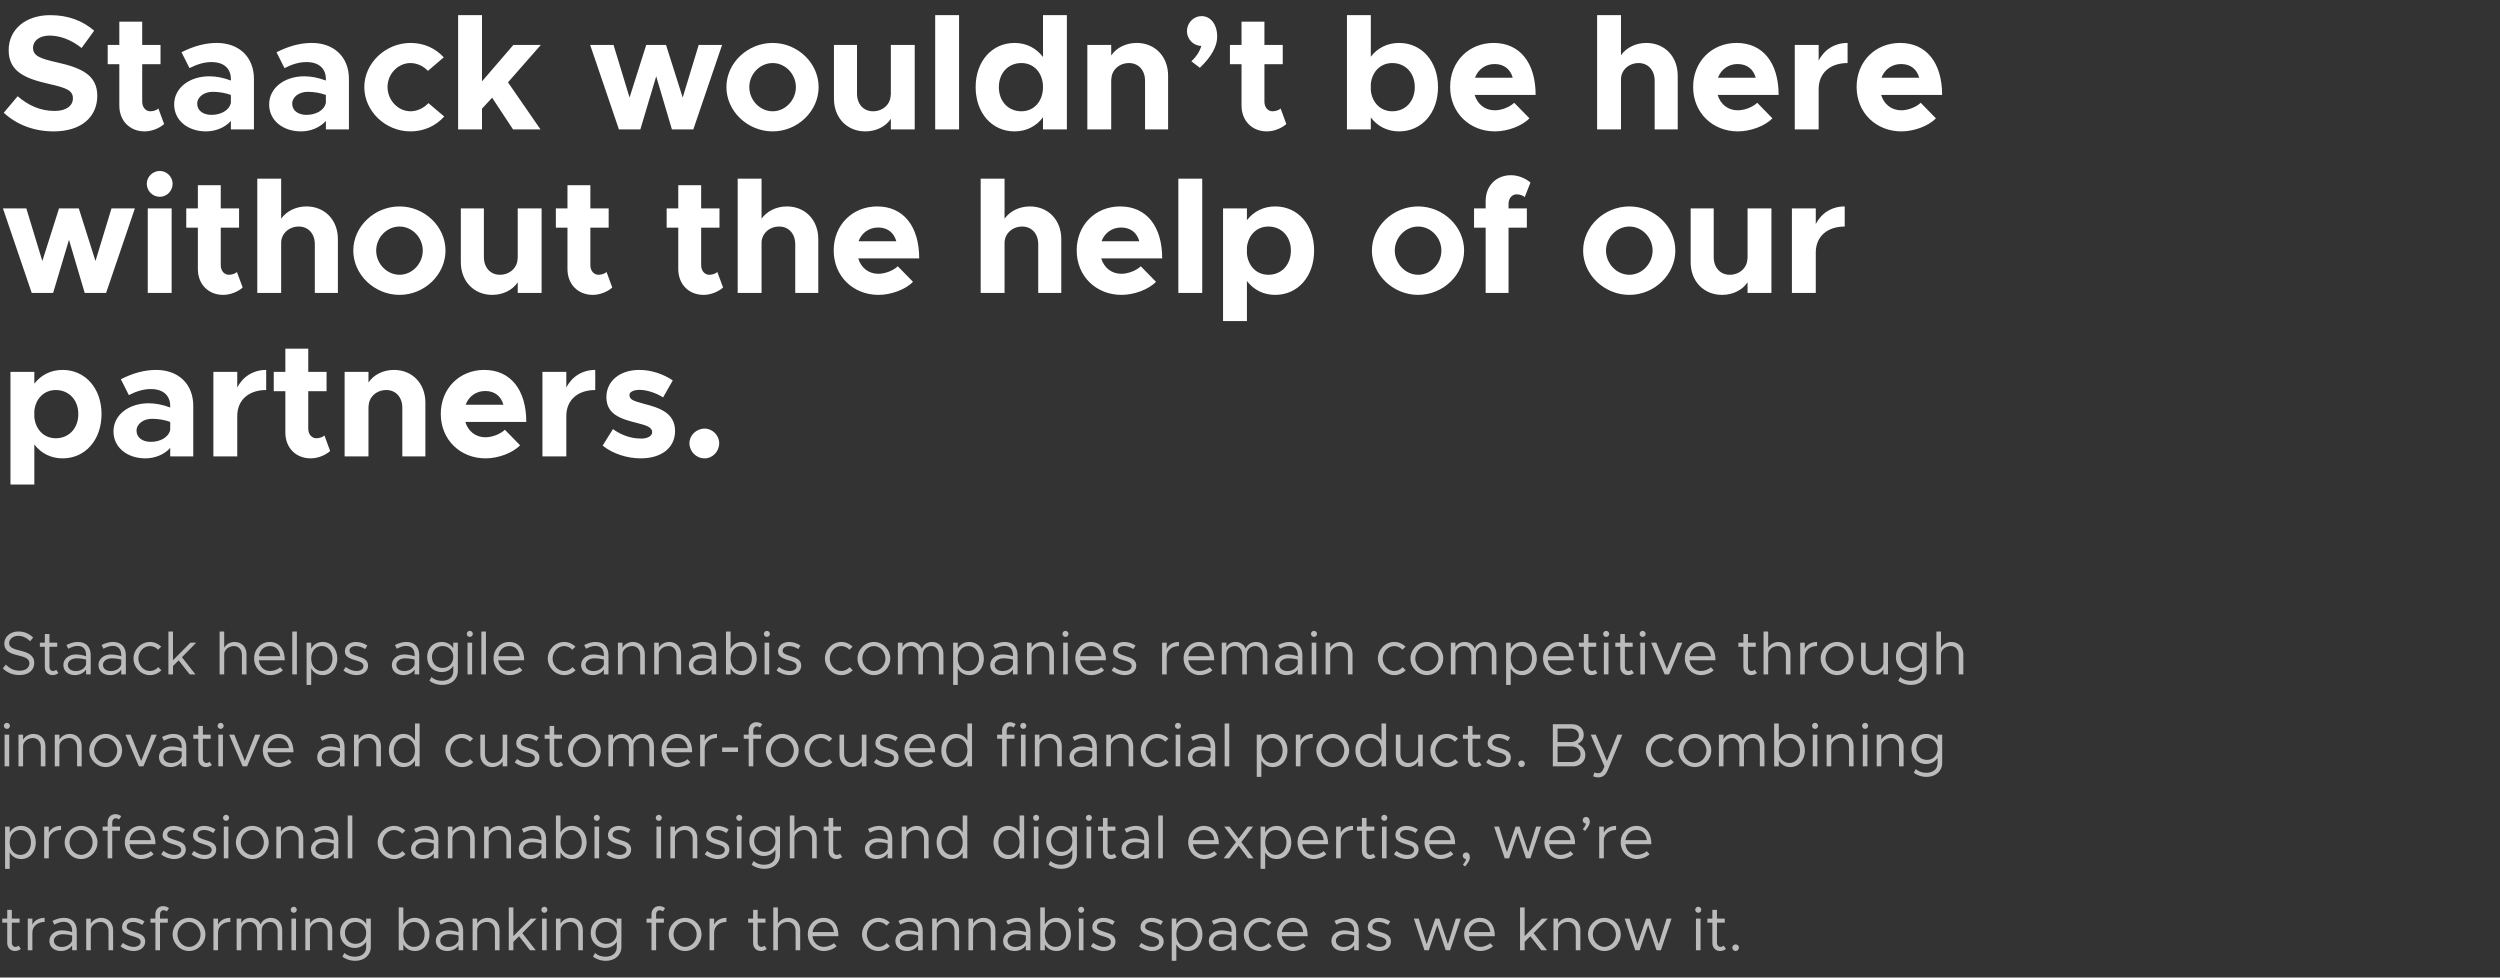 <svg width="734" height="287" viewBox="0 0 734 287" fill="none" xmlns="http://www.w3.org/2000/svg">
<rect x="0" y="0" width="734" height="287" fill="#333333" stroke="none"/>
<path d="M5.706 198.198C8.586 198.198 10.062 196.596 10.062 194.634C10.062 192.456 8.37 191.61 6.012 191.052C3.906 190.548 2.682 190.098 2.682 188.82C2.682 187.686 3.798 186.678 5.328 186.678C6.624 186.678 7.848 187.272 8.874 188.262L9.738 187.164C8.604 186.12 7.236 185.4 5.4 185.4C3.024 185.4 1.26 186.948 1.26 188.928C1.26 191.07 2.826 191.844 5.31 192.42C7.47 192.924 8.64 193.446 8.64 194.76C8.64 195.876 7.668 196.92 5.76 196.92C4.032 196.92 2.754 196.182 1.71 195.138L0.828 196.236C2.07 197.46 3.672 198.198 5.706 198.198ZM16.493 196.632C16.295 196.848 15.935 197.01 15.521 197.01C14.981 197.01 14.513 196.524 14.513 195.84V189.9H16.799V188.694H14.513V186.138H13.163V188.694H11.705V189.9H13.163V195.84C13.163 197.226 14.099 198.216 15.431 198.216C16.061 198.216 16.673 198 17.159 197.622L16.493 196.632ZM22.849 188.478C21.949 188.478 20.833 188.712 19.501 189.378L20.041 190.476C20.887 190.044 21.823 189.63 22.759 189.63C24.775 189.63 25.279 191.07 25.279 192.33V192.672C24.325 192.366 23.263 192.15 22.255 192.15C20.257 192.15 18.601 193.392 18.601 195.246C18.601 197.082 20.041 198.216 22.003 198.216C23.227 198.216 24.613 197.64 25.279 196.542V198H26.629V192.33C26.629 190.08 25.387 188.478 22.849 188.478ZM22.237 197.028C20.923 197.028 19.915 196.344 19.915 195.192C19.915 194.076 21.085 193.284 22.471 193.284C23.479 193.284 24.433 193.428 25.279 193.662V195.084C24.919 196.398 23.461 197.028 22.237 197.028ZM33.167 188.478C32.267 188.478 31.151 188.712 29.82 189.378L30.36 190.476C31.206 190.044 32.142 189.63 33.078 189.63C35.093 189.63 35.597 191.07 35.597 192.33V192.672C34.644 192.366 33.581 192.15 32.574 192.15C30.576 192.15 28.919 193.392 28.919 195.246C28.919 197.082 30.36 198.216 32.322 198.216C33.545 198.216 34.931 197.64 35.597 196.542V198H36.947V192.33C36.947 190.08 35.706 188.478 33.167 188.478ZM32.556 197.028C31.241 197.028 30.233 196.344 30.233 195.192C30.233 194.076 31.404 193.284 32.789 193.284C33.797 193.284 34.752 193.428 35.597 193.662V195.084C35.237 196.398 33.779 197.028 32.556 197.028ZM44.026 198.216C45.322 198.216 46.51 197.676 47.392 196.794L46.456 195.876C45.826 196.578 44.962 197.01 44.026 197.01C42.172 197.01 40.624 195.336 40.624 193.338C40.624 191.358 42.172 189.684 44.026 189.684C44.944 189.684 45.79 190.098 46.402 190.764L47.338 189.846C46.456 189 45.286 188.478 44.026 188.478C41.416 188.478 39.202 190.692 39.202 193.338C39.202 195.984 41.416 198.216 44.026 198.216ZM57.616 188.694H55.888L50.794 193.842V185.418H49.444V198H50.794V195.534L52.468 193.878L55.69 198H57.382L53.422 192.96L57.616 188.694ZM68.884 188.478C67.57 188.478 66.364 189.198 65.824 190.188V185.418H64.474V198H65.824V192.078C65.824 190.782 67.138 189.684 68.704 189.684C70.072 189.684 71.026 190.746 71.026 192.258V198H72.376V192.078C72.376 189.972 70.936 188.478 68.884 188.478ZM79.302 197.01C77.466 197.01 76.188 195.678 75.99 193.86H83.604C83.604 190.602 82.002 188.478 79.194 188.478C76.692 188.478 74.604 190.548 74.604 193.32C74.604 196.182 76.836 198.216 79.32 198.216C80.616 198.216 82.254 197.658 83.064 196.776L82.236 195.894C81.66 196.524 80.4 197.01 79.302 197.01ZM79.248 189.684C81.102 189.684 82.092 190.98 82.272 192.654H76.008C76.26 190.854 77.592 189.684 79.248 189.684ZM85.813 198H87.163V185.418H85.813V198ZM94.751 188.478C93.257 188.478 92.069 189.216 91.367 190.44V188.694H90.017V201.096H91.367V196.254C92.069 197.478 93.257 198.216 94.751 198.216C97.199 198.216 99.035 196.2 99.035 193.338C99.035 190.494 97.199 188.478 94.751 188.478ZM94.499 197.01C92.663 197.01 91.367 195.48 91.367 193.338C91.367 191.196 92.663 189.684 94.499 189.684C96.317 189.684 97.613 191.196 97.613 193.338C97.613 195.48 96.317 197.01 94.499 197.01ZM104.664 198.216C106.59 198.216 108.066 197.118 108.066 195.408C108.066 193.644 106.518 193.14 105.024 192.672C103.296 192.114 102.612 191.862 102.612 191.052C102.612 190.152 103.476 189.684 104.52 189.684C105.348 189.684 106.266 189.972 107.202 190.566L107.85 189.522C106.86 188.874 105.672 188.478 104.52 188.478C102.666 188.478 101.262 189.522 101.262 191.214C101.262 192.546 102.126 193.212 104.376 193.86C105.636 194.22 106.716 194.544 106.716 195.552C106.716 196.434 105.888 197.01 104.664 197.01C103.638 197.01 102.576 196.614 101.514 195.84L100.812 196.83C101.928 197.73 103.368 198.216 104.664 198.216ZM119.3 188.478C118.4 188.478 117.284 188.712 115.952 189.378L116.492 190.476C117.338 190.044 118.274 189.63 119.21 189.63C121.226 189.63 121.73 191.07 121.73 192.33V192.672C120.776 192.366 119.714 192.15 118.706 192.15C116.708 192.15 115.052 193.392 115.052 195.246C115.052 197.082 116.492 198.216 118.454 198.216C119.678 198.216 121.064 197.64 121.73 196.542V198H123.08V192.33C123.08 190.08 121.838 188.478 119.3 188.478ZM118.688 197.028C117.374 197.028 116.366 196.344 116.366 195.192C116.366 194.076 117.536 193.284 118.922 193.284C119.93 193.284 120.884 193.428 121.73 193.662V195.084C121.37 196.398 119.912 197.028 118.688 197.028ZM133.075 188.694V190.296C132.355 189.162 131.167 188.478 129.691 188.478C127.189 188.478 125.407 190.296 125.407 192.888C125.407 195.48 127.189 197.316 129.691 197.316C131.167 197.316 132.355 196.632 133.075 195.498V197.01C133.075 198.828 131.815 199.89 129.673 199.89C128.521 199.89 127.405 199.476 126.685 198.792L126.091 199.854C126.937 200.574 128.341 201.096 129.853 201.096C132.535 201.096 134.425 199.404 134.425 197.01V188.694H133.075ZM129.943 196.11C128.125 196.11 126.829 194.778 126.829 192.888C126.829 191.016 128.125 189.684 129.943 189.684C131.779 189.684 133.075 191.016 133.075 192.888C133.075 194.778 131.779 196.11 129.943 196.11ZM137.948 187.002C138.434 187.002 138.83 186.588 138.83 186.102C138.83 185.634 138.434 185.22 137.948 185.22C137.444 185.22 137.048 185.634 137.048 186.102C137.048 186.588 137.444 187.002 137.948 187.002ZM137.264 198H138.614V188.694H137.264V198ZM141.325 198H142.675V185.418H141.325V198ZM149.597 197.01C147.761 197.01 146.483 195.678 146.285 193.86H153.899C153.899 190.602 152.297 188.478 149.489 188.478C146.987 188.478 144.899 190.548 144.899 193.32C144.899 196.182 147.131 198.216 149.615 198.216C150.911 198.216 152.549 197.658 153.359 196.776L152.531 195.894C151.955 196.524 150.695 197.01 149.597 197.01ZM149.543 189.684C151.397 189.684 152.387 190.98 152.567 192.654H146.303C146.555 190.854 147.887 189.684 149.543 189.684ZM165.649 198.216C166.945 198.216 168.133 197.676 169.015 196.794L168.079 195.876C167.449 196.578 166.585 197.01 165.649 197.01C163.795 197.01 162.247 195.336 162.247 193.338C162.247 191.358 163.795 189.684 165.649 189.684C166.567 189.684 167.413 190.098 168.025 190.764L168.961 189.846C168.079 189 166.909 188.478 165.649 188.478C163.039 188.478 160.825 190.692 160.825 193.338C160.825 195.984 163.039 198.216 165.649 198.216ZM174.865 188.478C173.965 188.478 172.849 188.712 171.517 189.378L172.057 190.476C172.903 190.044 173.839 189.63 174.775 189.63C176.791 189.63 177.295 191.07 177.295 192.33V192.672C176.341 192.366 175.279 192.15 174.271 192.15C172.273 192.15 170.617 193.392 170.617 195.246C170.617 197.082 172.057 198.216 174.019 198.216C175.243 198.216 176.629 197.64 177.295 196.542V198H178.645V192.33C178.645 190.08 177.403 188.478 174.865 188.478ZM174.253 197.028C172.939 197.028 171.931 196.344 171.931 195.192C171.931 194.076 173.101 193.284 174.487 193.284C175.495 193.284 176.449 193.428 177.295 193.662V195.084C176.935 196.398 175.477 197.028 174.253 197.028ZM185.831 188.478C184.517 188.478 183.311 189.198 182.771 190.188V188.694H181.421V198H182.771V192.078C182.771 190.782 184.085 189.684 185.651 189.684C187.019 189.684 187.973 190.746 187.973 192.258V198H189.323V192.078C189.323 189.972 187.883 188.478 185.831 188.478ZM196.484 188.478C195.17 188.478 193.964 189.198 193.424 190.188V188.694H192.074V198H193.424V192.078C193.424 190.782 194.738 189.684 196.304 189.684C197.672 189.684 198.626 190.746 198.626 192.258V198H199.976V192.078C199.976 189.972 198.536 188.478 196.484 188.478ZM206.488 188.478C205.588 188.478 204.472 188.712 203.14 189.378L203.68 190.476C204.526 190.044 205.462 189.63 206.398 189.63C208.414 189.63 208.918 191.07 208.918 192.33V192.672C207.964 192.366 206.902 192.15 205.894 192.15C203.896 192.15 202.24 193.392 202.24 195.246C202.24 197.082 203.68 198.216 205.642 198.216C206.866 198.216 208.252 197.64 208.918 196.542V198H210.268V192.33C210.268 190.08 209.026 188.478 206.488 188.478ZM205.876 197.028C204.562 197.028 203.554 196.344 203.554 195.192C203.554 194.076 204.724 193.284 206.11 193.284C207.118 193.284 208.072 193.428 208.918 193.662V195.084C208.558 196.398 207.1 197.028 205.876 197.028ZM217.886 188.478C216.392 188.478 215.204 189.216 214.502 190.44V185.418H213.152V198H214.502V196.254C215.204 197.478 216.392 198.216 217.886 198.216C220.334 198.216 222.17 196.2 222.17 193.338C222.17 190.494 220.334 188.478 217.886 188.478ZM217.634 197.01C215.798 197.01 214.502 195.48 214.502 193.338C214.502 191.196 215.798 189.684 217.634 189.684C219.452 189.684 220.748 191.196 220.748 193.338C220.748 195.48 219.452 197.01 217.634 197.01ZM225.171 187.002C225.657 187.002 226.053 186.588 226.053 186.102C226.053 185.634 225.657 185.22 225.171 185.22C224.667 185.22 224.271 185.634 224.271 186.102C224.271 186.588 224.667 187.002 225.171 187.002ZM224.487 198H225.837V188.694H224.487V198ZM231.842 198.216C233.768 198.216 235.244 197.118 235.244 195.408C235.244 193.644 233.696 193.14 232.202 192.672C230.474 192.114 229.79 191.862 229.79 191.052C229.79 190.152 230.654 189.684 231.698 189.684C232.526 189.684 233.444 189.972 234.38 190.566L235.028 189.522C234.038 188.874 232.85 188.478 231.698 188.478C229.844 188.478 228.44 189.522 228.44 191.214C228.44 192.546 229.304 193.212 231.554 193.86C232.814 194.22 233.894 194.544 233.894 195.552C233.894 196.434 233.066 197.01 231.842 197.01C230.816 197.01 229.754 196.614 228.692 195.84L227.99 196.83C229.106 197.73 230.546 198.216 231.842 198.216ZM247.018 198.216C248.314 198.216 249.502 197.676 250.384 196.794L249.448 195.876C248.818 196.578 247.954 197.01 247.018 197.01C245.164 197.01 243.616 195.336 243.616 193.338C243.616 191.358 245.164 189.684 247.018 189.684C247.936 189.684 248.782 190.098 249.394 190.764L250.33 189.846C249.448 189 248.278 188.478 247.018 188.478C244.408 188.478 242.194 190.692 242.194 193.338C242.194 195.984 244.408 198.216 247.018 198.216ZM256.581 198.216C259.191 198.216 261.387 195.984 261.387 193.338C261.387 190.692 259.191 188.478 256.581 188.478C253.971 188.478 251.757 190.692 251.757 193.338C251.757 195.984 253.971 198.216 256.581 198.216ZM256.581 197.01C254.727 197.01 253.179 195.336 253.179 193.338C253.179 191.358 254.727 189.684 256.581 189.684C258.417 189.684 259.965 191.358 259.965 193.338C259.965 195.336 258.417 197.01 256.581 197.01ZM273.678 188.478C272.274 188.478 271.05 189.252 270.672 190.458C270.168 189.252 269.07 188.478 267.666 188.478C266.442 188.478 265.434 189.09 264.966 190.062V188.694H263.616V198H264.966V192.078C264.966 190.674 266.01 189.684 267.486 189.684C268.746 189.684 269.628 190.746 269.628 192.258V198H270.978V192.078C270.978 190.674 272.022 189.684 273.498 189.684C274.758 189.684 275.64 190.746 275.64 192.258V198H276.99V192.078C276.99 189.972 275.622 188.478 273.678 188.478ZM284.578 188.478C283.084 188.478 281.896 189.216 281.194 190.44V188.694H279.844V201.096H281.194V196.254C281.896 197.478 283.084 198.216 284.578 198.216C287.026 198.216 288.862 196.2 288.862 193.338C288.862 190.494 287.026 188.478 284.578 188.478ZM284.326 197.01C282.49 197.01 281.194 195.48 281.194 193.338C281.194 191.196 282.49 189.684 284.326 189.684C286.144 189.684 287.44 191.196 287.44 193.338C287.44 195.48 286.144 197.01 284.326 197.01ZM294.976 188.478C294.076 188.478 292.96 188.712 291.628 189.378L292.168 190.476C293.014 190.044 293.95 189.63 294.886 189.63C296.902 189.63 297.406 191.07 297.406 192.33V192.672C296.452 192.366 295.39 192.15 294.382 192.15C292.384 192.15 290.728 193.392 290.728 195.246C290.728 197.082 292.168 198.216 294.13 198.216C295.354 198.216 296.74 197.64 297.406 196.542V198H298.756V192.33C298.756 190.08 297.514 188.478 294.976 188.478ZM294.364 197.028C293.05 197.028 292.042 196.344 292.042 195.192C292.042 194.076 293.212 193.284 294.598 193.284C295.606 193.284 296.56 193.428 297.406 193.662V195.084C297.046 196.398 295.588 197.028 294.364 197.028ZM305.942 188.478C304.628 188.478 303.422 189.198 302.882 190.188V188.694H301.532V198H302.882V192.078C302.882 190.782 304.196 189.684 305.762 189.684C307.13 189.684 308.084 190.746 308.084 192.258V198H309.434V192.078C309.434 189.972 307.994 188.478 305.942 188.478ZM312.833 187.002C313.319 187.002 313.715 186.588 313.715 186.102C313.715 185.634 313.319 185.22 312.833 185.22C312.329 185.22 311.933 185.634 311.933 186.102C311.933 186.588 312.329 187.002 312.833 187.002ZM312.149 198H313.499V188.694H312.149V198ZM320.404 197.01C318.568 197.01 317.29 195.678 317.092 193.86H324.706C324.706 190.602 323.104 188.478 320.296 188.478C317.794 188.478 315.706 190.548 315.706 193.32C315.706 196.182 317.938 198.216 320.422 198.216C321.718 198.216 323.356 197.658 324.166 196.776L323.338 195.894C322.762 196.524 321.502 197.01 320.404 197.01ZM320.35 189.684C322.204 189.684 323.194 190.98 323.374 192.654H317.11C317.362 190.854 318.694 189.684 320.35 189.684ZM330.209 198.216C332.135 198.216 333.611 197.118 333.611 195.408C333.611 193.644 332.063 193.14 330.569 192.672C328.841 192.114 328.157 191.862 328.157 191.052C328.157 190.152 329.021 189.684 330.065 189.684C330.893 189.684 331.811 189.972 332.747 190.566L333.395 189.522C332.405 188.874 331.217 188.478 330.065 188.478C328.211 188.478 326.807 189.522 326.807 191.214C326.807 192.546 327.671 193.212 329.921 193.86C331.181 194.22 332.261 194.544 332.261 195.552C332.261 196.434 331.433 197.01 330.209 197.01C329.183 197.01 328.121 196.614 327.059 195.84L326.357 196.83C327.473 197.73 328.913 198.216 330.209 198.216ZM342.541 190.512V188.694H341.191V198H342.541V192.798C342.541 190.98 344.035 189.684 346.141 189.684V188.478C344.431 188.478 343.099 189.27 342.541 190.512ZM352.203 197.01C350.367 197.01 349.089 195.678 348.891 193.86H356.505C356.505 190.602 354.903 188.478 352.095 188.478C349.593 188.478 347.505 190.548 347.505 193.32C347.505 196.182 349.737 198.216 352.221 198.216C353.517 198.216 355.155 197.658 355.965 196.776L355.137 195.894C354.561 196.524 353.301 197.01 352.203 197.01ZM352.149 189.684C354.003 189.684 354.993 190.98 355.173 192.654H348.909C349.161 190.854 350.493 189.684 352.149 189.684ZM368.776 188.478C367.372 188.478 366.148 189.252 365.77 190.458C365.266 189.252 364.168 188.478 362.764 188.478C361.54 188.478 360.532 189.09 360.064 190.062V188.694H358.714V198H360.064V192.078C360.064 190.674 361.108 189.684 362.584 189.684C363.844 189.684 364.726 190.746 364.726 192.258V198H366.076V192.078C366.076 190.674 367.12 189.684 368.596 189.684C369.856 189.684 370.738 190.746 370.738 192.258V198H372.088V192.078C372.088 189.972 370.72 188.478 368.776 188.478ZM378.595 188.478C377.695 188.478 376.579 188.712 375.247 189.378L375.787 190.476C376.633 190.044 377.569 189.63 378.505 189.63C380.521 189.63 381.025 191.07 381.025 192.33V192.672C380.071 192.366 379.009 192.15 378.001 192.15C376.003 192.15 374.347 193.392 374.347 195.246C374.347 197.082 375.787 198.216 377.749 198.216C378.973 198.216 380.359 197.64 381.025 196.542V198H382.375V192.33C382.375 190.08 381.133 188.478 378.595 188.478ZM377.983 197.028C376.669 197.028 375.661 196.344 375.661 195.192C375.661 194.076 376.831 193.284 378.217 193.284C379.225 193.284 380.179 193.428 381.025 193.662V195.084C380.665 196.398 379.207 197.028 377.983 197.028ZM385.8 187.002C386.286 187.002 386.682 186.588 386.682 186.102C386.682 185.634 386.286 185.22 385.8 185.22C385.296 185.22 384.9 185.634 384.9 186.102C384.9 186.588 385.296 187.002 385.8 187.002ZM385.116 198H386.466V188.694H385.116V198ZM393.605 188.478C392.291 188.478 391.085 189.198 390.545 190.188V188.694H389.195V198H390.545V192.078C390.545 190.782 391.859 189.684 393.425 189.684C394.793 189.684 395.747 190.746 395.747 192.258V198H397.097V192.078C397.097 189.972 395.657 188.478 393.605 188.478ZM409.37 198.216C410.666 198.216 411.854 197.676 412.736 196.794L411.8 195.876C411.17 196.578 410.306 197.01 409.37 197.01C407.516 197.01 405.968 195.336 405.968 193.338C405.968 191.358 407.516 189.684 409.37 189.684C410.288 189.684 411.134 190.098 411.746 190.764L412.682 189.846C411.8 189 410.63 188.478 409.37 188.478C406.76 188.478 404.546 190.692 404.546 193.338C404.546 195.984 406.76 198.216 409.37 198.216ZM418.932 198.216C421.542 198.216 423.738 195.984 423.738 193.338C423.738 190.692 421.542 188.478 418.932 188.478C416.322 188.478 414.108 190.692 414.108 193.338C414.108 195.984 416.322 198.216 418.932 198.216ZM418.932 197.01C417.078 197.01 415.53 195.336 415.53 193.338C415.53 191.358 417.078 189.684 418.932 189.684C420.768 189.684 422.316 191.358 422.316 193.338C422.316 195.336 420.768 197.01 418.932 197.01ZM436.03 188.478C434.626 188.478 433.402 189.252 433.024 190.458C432.52 189.252 431.422 188.478 430.018 188.478C428.794 188.478 427.786 189.09 427.318 190.062V188.694H425.968V198H427.318V192.078C427.318 190.674 428.362 189.684 429.838 189.684C431.098 189.684 431.98 190.746 431.98 192.258V198H433.33V192.078C433.33 190.674 434.374 189.684 435.85 189.684C437.11 189.684 437.992 190.746 437.992 192.258V198H439.342V192.078C439.342 189.972 437.974 188.478 436.03 188.478ZM446.929 188.478C445.435 188.478 444.247 189.216 443.545 190.44V188.694H442.195V201.096H443.545V196.254C444.247 197.478 445.435 198.216 446.929 198.216C449.377 198.216 451.213 196.2 451.213 193.338C451.213 190.494 449.377 188.478 446.929 188.478ZM446.677 197.01C444.841 197.01 443.545 195.48 443.545 193.338C443.545 191.196 444.841 189.684 446.677 189.684C448.495 189.684 449.791 191.196 449.791 193.338C449.791 195.48 448.495 197.01 446.677 197.01ZM457.742 197.01C455.906 197.01 454.628 195.678 454.43 193.86H462.044C462.044 190.602 460.442 188.478 457.634 188.478C455.132 188.478 453.044 190.548 453.044 193.32C453.044 196.182 455.276 198.216 457.76 198.216C459.056 198.216 460.694 197.658 461.504 196.776L460.676 195.894C460.1 196.524 458.84 197.01 457.742 197.01ZM457.688 189.684C459.542 189.684 460.532 190.98 460.712 192.654H454.448C454.7 190.854 456.032 189.684 457.688 189.684ZM468.339 196.632C468.141 196.848 467.781 197.01 467.367 197.01C466.827 197.01 466.359 196.524 466.359 195.84V189.9H468.645V188.694H466.359V186.138H465.009V188.694H463.551V189.9H465.009V195.84C465.009 197.226 465.945 198.216 467.277 198.216C467.907 198.216 468.519 198 469.005 197.622L468.339 196.632ZM471.581 187.002C472.067 187.002 472.463 186.588 472.463 186.102C472.463 185.634 472.067 185.22 471.581 185.22C471.077 185.22 470.681 185.634 470.681 186.102C470.681 186.588 471.077 187.002 471.581 187.002ZM470.897 198H472.247V188.694H470.897V198ZM479.044 196.632C478.846 196.848 478.486 197.01 478.072 197.01C477.532 197.01 477.064 196.524 477.064 195.84V189.9H479.35V188.694H477.064V186.138H475.714V188.694H474.256V189.9H475.714V195.84C475.714 197.226 476.65 198.216 477.982 198.216C478.612 198.216 479.224 198 479.71 197.622L479.044 196.632ZM482.286 187.002C482.772 187.002 483.168 186.588 483.168 186.102C483.168 185.634 482.772 185.22 482.286 185.22C481.782 185.22 481.386 185.634 481.386 186.102C481.386 186.588 481.782 187.002 482.286 187.002ZM481.602 198H482.952V188.694H481.602V198ZM488.741 198H490.037L493.943 188.694H492.431L489.389 196.416L486.293 188.694H484.781L488.741 198ZM499.367 197.01C497.531 197.01 496.253 195.678 496.055 193.86H503.669C503.669 190.602 502.067 188.478 499.259 188.478C496.757 188.478 494.669 190.548 494.669 193.32C494.669 196.182 496.901 198.216 499.385 198.216C500.681 198.216 502.319 197.658 503.129 196.776L502.301 195.894C501.725 196.524 500.465 197.01 499.367 197.01ZM499.313 189.684C501.167 189.684 502.157 190.98 502.337 192.654H496.073C496.325 190.854 497.657 189.684 499.313 189.684ZM515.184 196.632C514.986 196.848 514.626 197.01 514.212 197.01C513.672 197.01 513.204 196.524 513.204 195.84V189.9H515.49V188.694H513.204V186.138H511.854V188.694H510.396V189.9H511.854V195.84C511.854 197.226 512.79 198.216 514.122 198.216C514.752 198.216 515.364 198 515.85 197.622L515.184 196.632ZM522.189 188.478C520.875 188.478 519.669 189.198 519.129 190.188V185.418H517.779V198H519.129V192.078C519.129 190.782 520.443 189.684 522.009 189.684C523.377 189.684 524.331 190.746 524.331 192.258V198H525.681V192.078C525.681 189.972 524.241 188.478 522.189 188.478ZM529.889 190.512V188.694H528.539V198H529.889V192.798C529.889 190.98 531.383 189.684 533.489 189.684V188.478C531.779 188.478 530.447 189.27 529.889 190.512ZM539.377 198.216C541.987 198.216 544.183 195.984 544.183 193.338C544.183 190.692 541.987 188.478 539.377 188.478C536.767 188.478 534.553 190.692 534.553 193.338C534.553 195.984 536.767 198.216 539.377 198.216ZM539.377 197.01C537.523 197.01 535.975 195.336 535.975 193.338C535.975 191.358 537.523 189.684 539.377 189.684C541.213 189.684 542.761 191.358 542.761 193.338C542.761 195.336 541.213 197.01 539.377 197.01ZM552.965 188.694V194.616C552.965 195.912 551.651 197.01 550.085 197.01C548.717 197.01 547.763 195.948 547.763 194.436V188.694H546.413V194.616C546.413 196.722 547.853 198.216 549.905 198.216C551.219 198.216 552.425 197.496 552.965 196.506V198H554.315V188.694H552.965ZM564.301 188.694V190.296C563.581 189.162 562.393 188.478 560.917 188.478C558.415 188.478 556.633 190.296 556.633 192.888C556.633 195.48 558.415 197.316 560.917 197.316C562.393 197.316 563.581 196.632 564.301 195.498V197.01C564.301 198.828 563.041 199.89 560.899 199.89C559.747 199.89 558.631 199.476 557.911 198.792L557.317 199.854C558.163 200.574 559.567 201.096 561.079 201.096C563.761 201.096 565.651 199.404 565.651 197.01V188.694H564.301ZM561.169 196.11C559.351 196.11 558.055 194.778 558.055 192.888C558.055 191.016 559.351 189.684 561.169 189.684C563.005 189.684 564.301 191.016 564.301 192.888C564.301 194.778 563.005 196.11 561.169 196.11ZM572.937 188.478C571.623 188.478 570.417 189.198 569.877 190.188V185.418H568.527V198H569.877V192.078C569.877 190.782 571.191 189.684 572.757 189.684C574.125 189.684 575.079 190.746 575.079 192.258V198H576.429V192.078C576.429 189.972 574.989 188.478 572.937 188.478ZM2.034 214.002C2.52 214.002 2.916 213.588 2.916 213.102C2.916 212.634 2.52 212.22 2.034 212.22C1.53 212.22 1.134 212.634 1.134 213.102C1.134 213.588 1.53 214.002 2.034 214.002ZM1.35 225H2.7V215.694H1.35V225ZM9.839 215.478C8.525 215.478 7.319 216.198 6.779 217.188V215.694H5.429V225H6.779V219.078C6.779 217.782 8.093 216.684 9.659 216.684C11.027 216.684 11.981 217.746 11.981 219.258V225H13.331V219.078C13.331 216.972 11.891 215.478 9.839 215.478ZM20.491 215.478C19.177 215.478 17.971 216.198 17.431 217.188V215.694H16.081V225H17.431V219.078C17.431 217.782 18.745 216.684 20.311 216.684C21.679 216.684 22.633 217.746 22.633 219.258V225H23.983V219.078C23.983 216.972 22.543 215.478 20.491 215.478ZM31.036 225.216C33.646 225.216 35.842 222.984 35.842 220.338C35.842 217.692 33.646 215.478 31.036 215.478C28.426 215.478 26.212 217.692 26.212 220.338C26.212 222.984 28.426 225.216 31.036 225.216ZM31.036 224.01C29.182 224.01 27.634 222.336 27.634 220.338C27.634 218.358 29.182 216.684 31.036 216.684C32.872 216.684 34.42 218.358 34.42 220.338C34.42 222.336 32.872 224.01 31.036 224.01ZM40.798 225H42.094L46 215.694H44.488L41.446 223.416L38.35 215.694H36.838L40.798 225ZM50.921 215.478C50.021 215.478 48.905 215.712 47.573 216.378L48.113 217.476C48.959 217.044 49.895 216.63 50.831 216.63C52.847 216.63 53.351 218.07 53.351 219.33V219.672C52.397 219.366 51.335 219.15 50.327 219.15C48.329 219.15 46.673 220.392 46.673 222.246C46.673 224.082 48.113 225.216 50.075 225.216C51.299 225.216 52.685 224.64 53.351 223.542V225H54.701V219.33C54.701 217.08 53.459 215.478 50.921 215.478ZM50.309 224.028C48.995 224.028 47.987 223.344 47.987 222.192C47.987 221.076 49.157 220.284 50.543 220.284C51.551 220.284 52.505 220.428 53.351 220.662V222.084C52.991 223.398 51.533 224.028 50.309 224.028ZM61.546 223.632C61.348 223.848 60.988 224.01 60.574 224.01C60.034 224.01 59.566 223.524 59.566 222.84V216.9H61.852V215.694H59.566V213.138H58.216V215.694H56.758V216.9H58.216V222.84C58.216 224.226 59.152 225.216 60.484 225.216C61.114 225.216 61.726 225 62.212 224.622L61.546 223.632ZM64.788 214.002C65.274 214.002 65.67 213.588 65.67 213.102C65.67 212.634 65.274 212.22 64.788 212.22C64.284 212.22 63.888 212.634 63.888 213.102C63.888 213.588 64.284 214.002 64.788 214.002ZM64.104 225H65.454V215.694H64.104V225ZM71.243 225H72.539L76.445 215.694H74.933L71.891 223.416L68.795 215.694H67.283L71.243 225ZM81.869 224.01C80.033 224.01 78.755 222.678 78.557 220.86H86.171C86.171 217.602 84.569 215.478 81.761 215.478C79.259 215.478 77.171 217.548 77.171 220.32C77.171 223.182 79.403 225.216 81.887 225.216C83.183 225.216 84.821 224.658 85.631 223.776L84.803 222.894C84.227 223.524 82.967 224.01 81.869 224.01ZM81.815 216.684C83.669 216.684 84.659 217.98 84.839 219.654H78.575C78.827 217.854 80.159 216.684 81.815 216.684ZM97.38 215.478C96.48 215.478 95.364 215.712 94.032 216.378L94.572 217.476C95.418 217.044 96.354 216.63 97.29 216.63C99.306 216.63 99.81 218.07 99.81 219.33V219.672C98.856 219.366 97.794 219.15 96.786 219.15C94.788 219.15 93.132 220.392 93.132 222.246C93.132 224.082 94.572 225.216 96.534 225.216C97.758 225.216 99.144 224.64 99.81 223.542V225H101.16V219.33C101.16 217.08 99.918 215.478 97.38 215.478ZM96.768 224.028C95.454 224.028 94.446 223.344 94.446 222.192C94.446 221.076 95.616 220.284 97.002 220.284C98.01 220.284 98.964 220.428 99.81 220.662V222.084C99.45 223.398 97.992 224.028 96.768 224.028ZM108.347 215.478C107.033 215.478 105.827 216.198 105.287 217.188V215.694H103.937V225H105.287V219.078C105.287 217.782 106.601 216.684 108.167 216.684C109.535 216.684 110.489 217.746 110.489 219.258V225H111.839V219.078C111.839 216.972 110.399 215.478 108.347 215.478ZM121.843 212.418V217.44C121.141 216.216 119.953 215.478 118.459 215.478C116.011 215.478 114.175 217.494 114.175 220.338C114.175 223.2 116.011 225.216 118.459 225.216C119.953 225.216 121.141 224.478 121.843 223.254V225H123.193V212.418H121.843ZM118.711 224.01C116.893 224.01 115.597 222.48 115.597 220.338C115.597 218.196 116.893 216.684 118.711 216.684C120.547 216.684 121.843 218.196 121.843 220.338C121.843 222.48 120.547 224.01 118.711 224.01ZM135.59 225.216C136.886 225.216 138.074 224.676 138.956 223.794L138.02 222.876C137.39 223.578 136.526 224.01 135.59 224.01C133.736 224.01 132.188 222.336 132.188 220.338C132.188 218.358 133.736 216.684 135.59 216.684C136.508 216.684 137.354 217.098 137.966 217.764L138.902 216.846C138.02 216 136.85 215.478 135.59 215.478C132.98 215.478 130.766 217.692 130.766 220.338C130.766 222.984 132.98 225.216 135.59 225.216ZM147.578 215.694V221.616C147.578 222.912 146.264 224.01 144.698 224.01C143.33 224.01 142.376 222.948 142.376 221.436V215.694H141.026V221.616C141.026 223.722 142.466 225.216 144.518 225.216C145.832 225.216 147.038 224.496 147.578 223.506V225H148.928V215.694H147.578ZM154.973 225.216C156.899 225.216 158.375 224.118 158.375 222.408C158.375 220.644 156.827 220.14 155.333 219.672C153.605 219.114 152.921 218.862 152.921 218.052C152.921 217.152 153.785 216.684 154.829 216.684C155.657 216.684 156.575 216.972 157.511 217.566L158.159 216.522C157.169 215.874 155.981 215.478 154.829 215.478C152.975 215.478 151.571 216.522 151.571 218.214C151.571 219.546 152.435 220.212 154.685 220.86C155.945 221.22 157.025 221.544 157.025 222.552C157.025 223.434 156.197 224.01 154.973 224.01C153.947 224.01 152.885 223.614 151.823 222.84L151.121 223.83C152.237 224.73 153.677 225.216 154.973 225.216ZM164.694 223.632C164.496 223.848 164.136 224.01 163.722 224.01C163.182 224.01 162.714 223.524 162.714 222.84V216.9H165V215.694H162.714V213.138H161.364V215.694H159.906V216.9H161.364V222.84C161.364 224.226 162.3 225.216 163.632 225.216C164.262 225.216 164.874 225 165.36 224.622L164.694 223.632ZM171.59 225.216C174.2 225.216 176.396 222.984 176.396 220.338C176.396 217.692 174.2 215.478 171.59 215.478C168.98 215.478 166.766 217.692 166.766 220.338C166.766 222.984 168.98 225.216 171.59 225.216ZM171.59 224.01C169.736 224.01 168.188 222.336 168.188 220.338C168.188 218.358 169.736 216.684 171.59 216.684C173.426 216.684 174.974 218.358 174.974 220.338C174.974 222.336 173.426 224.01 171.59 224.01ZM188.688 215.478C187.284 215.478 186.06 216.252 185.682 217.458C185.178 216.252 184.08 215.478 182.676 215.478C181.452 215.478 180.444 216.09 179.976 217.062V215.694H178.626V225H179.976V219.078C179.976 217.674 181.02 216.684 182.496 216.684C183.756 216.684 184.638 217.746 184.638 219.258V225H185.988V219.078C185.988 217.674 187.032 216.684 188.508 216.684C189.768 216.684 190.65 217.746 190.65 219.258V225H192V219.078C192 216.972 190.632 215.478 188.688 215.478ZM198.921 224.01C197.085 224.01 195.807 222.678 195.609 220.86H203.223C203.223 217.602 201.621 215.478 198.813 215.478C196.311 215.478 194.223 217.548 194.223 220.32C194.223 223.182 196.455 225.216 198.939 225.216C200.235 225.216 201.873 224.658 202.683 223.776L201.855 222.894C201.279 223.524 200.019 224.01 198.921 224.01ZM198.867 216.684C200.721 216.684 201.711 217.98 201.891 219.654H195.627C195.879 217.854 197.211 216.684 198.867 216.684ZM206.908 217.512V215.694H205.558V225H206.908V219.798C206.908 217.98 208.402 216.684 210.508 216.684V215.478C208.798 215.478 207.466 216.27 206.908 217.512ZM212.016 220.77H216.678V219.456H212.016V220.77ZM221.162 214.416C221.162 213.732 221.63 213.246 222.17 213.246C222.584 213.246 222.944 213.408 223.142 213.624L223.808 212.634C223.322 212.256 222.71 212.04 222.08 212.04C220.748 212.04 219.812 213.03 219.812 214.416V215.694H218.354V216.9H219.812V225H221.162V216.9H223.448V215.694H221.162V214.416ZM229.686 225.216C232.296 225.216 234.492 222.984 234.492 220.338C234.492 217.692 232.296 215.478 229.686 215.478C227.076 215.478 224.862 217.692 224.862 220.338C224.862 222.984 227.076 225.216 229.686 225.216ZM229.686 224.01C227.832 224.01 226.284 222.336 226.284 220.338C226.284 218.358 227.832 216.684 229.686 216.684C231.522 216.684 233.07 218.358 233.07 220.338C233.07 222.336 231.522 224.01 229.686 224.01ZM241.042 225.216C242.338 225.216 243.526 224.676 244.408 223.794L243.472 222.876C242.842 223.578 241.978 224.01 241.042 224.01C239.188 224.01 237.64 222.336 237.64 220.338C237.64 218.358 239.188 216.684 241.042 216.684C241.96 216.684 242.806 217.098 243.418 217.764L244.354 216.846C243.472 216 242.302 215.478 241.042 215.478C238.432 215.478 236.218 217.692 236.218 220.338C236.218 222.984 238.432 225.216 241.042 225.216ZM253.029 215.694V221.616C253.029 222.912 251.715 224.01 250.149 224.01C248.781 224.01 247.827 222.948 247.827 221.436V215.694H246.477V221.616C246.477 223.722 247.917 225.216 249.969 225.216C251.283 225.216 252.489 224.496 253.029 223.506V225H254.379V215.694H253.029ZM260.424 225.216C262.35 225.216 263.826 224.118 263.826 222.408C263.826 220.644 262.278 220.14 260.784 219.672C259.056 219.114 258.372 218.862 258.372 218.052C258.372 217.152 259.236 216.684 260.28 216.684C261.108 216.684 262.026 216.972 262.962 217.566L263.61 216.522C262.62 215.874 261.432 215.478 260.28 215.478C258.426 215.478 257.022 216.522 257.022 218.214C257.022 219.546 257.886 220.212 260.136 220.86C261.396 221.22 262.476 221.544 262.476 222.552C262.476 223.434 261.648 224.01 260.424 224.01C259.398 224.01 258.336 223.614 257.274 222.84L256.572 223.83C257.688 224.73 259.128 225.216 260.424 225.216ZM270.253 224.01C268.417 224.01 267.139 222.678 266.941 220.86H274.555C274.555 217.602 272.953 215.478 270.145 215.478C267.643 215.478 265.555 217.548 265.555 220.32C265.555 223.182 267.787 225.216 270.271 225.216C271.567 225.216 273.205 224.658 274.015 223.776L273.187 222.894C272.611 223.524 271.351 224.01 270.253 224.01ZM270.199 216.684C272.053 216.684 273.043 217.98 273.223 219.654H266.959C267.211 217.854 268.543 216.684 270.199 216.684ZM284.036 212.418V217.44C283.334 216.216 282.146 215.478 280.652 215.478C278.204 215.478 276.368 217.494 276.368 220.338C276.368 223.2 278.204 225.216 280.652 225.216C282.146 225.216 283.334 224.478 284.036 223.254V225H285.386V212.418H284.036ZM280.904 224.01C279.086 224.01 277.79 222.48 277.79 220.338C277.79 218.196 279.086 216.684 280.904 216.684C282.74 216.684 284.036 218.196 284.036 220.338C284.036 222.48 282.74 224.01 280.904 224.01ZM295.57 214.416C295.57 213.732 296.038 213.246 296.578 213.246C296.992 213.246 297.352 213.408 297.55 213.624L298.216 212.634C297.73 212.256 297.118 212.04 296.488 212.04C295.156 212.04 294.22 213.03 294.22 214.416V215.694H292.762V216.9H294.22V225H295.57V216.9H297.856V215.694H295.57V214.416ZM300.44 214.002C300.926 214.002 301.322 213.588 301.322 213.102C301.322 212.634 300.926 212.22 300.44 212.22C299.936 212.22 299.54 212.634 299.54 213.102C299.54 213.588 299.936 214.002 300.44 214.002ZM299.756 225H301.106V215.694H299.756V225ZM308.245 215.478C306.931 215.478 305.725 216.198 305.185 217.188V215.694H303.835V225H305.185V219.078C305.185 217.782 306.499 216.684 308.065 216.684C309.433 216.684 310.387 217.746 310.387 219.258V225H311.737V219.078C311.737 216.972 310.297 215.478 308.245 215.478ZM318.25 215.478C317.35 215.478 316.234 215.712 314.902 216.378L315.442 217.476C316.288 217.044 317.224 216.63 318.16 216.63C320.176 216.63 320.68 218.07 320.68 219.33V219.672C319.726 219.366 318.664 219.15 317.656 219.15C315.658 219.15 314.002 220.392 314.002 222.246C314.002 224.082 315.442 225.216 317.404 225.216C318.628 225.216 320.014 224.64 320.68 223.542V225H322.03V219.33C322.03 217.08 320.788 215.478 318.25 215.478ZM317.638 224.028C316.324 224.028 315.316 223.344 315.316 222.192C315.316 221.076 316.486 220.284 317.872 220.284C318.88 220.284 319.834 220.428 320.68 220.662V222.084C320.32 223.398 318.862 224.028 317.638 224.028ZM329.216 215.478C327.902 215.478 326.696 216.198 326.156 217.188V215.694H324.806V225H326.156V219.078C326.156 217.782 327.47 216.684 329.036 216.684C330.404 216.684 331.358 217.746 331.358 219.258V225H332.708V219.078C332.708 216.972 331.268 215.478 329.216 215.478ZM339.76 225.216C341.056 225.216 342.244 224.676 343.126 223.794L342.19 222.876C341.56 223.578 340.696 224.01 339.76 224.01C337.906 224.01 336.358 222.336 336.358 220.338C336.358 218.358 337.906 216.684 339.76 216.684C340.678 216.684 341.524 217.098 342.136 217.764L343.072 216.846C342.19 216 341.02 215.478 339.76 215.478C337.15 215.478 334.936 217.692 334.936 220.338C334.936 222.984 337.15 225.216 339.76 225.216ZM345.862 214.002C346.348 214.002 346.744 213.588 346.744 213.102C346.744 212.634 346.348 212.22 345.862 212.22C345.358 212.22 344.962 212.634 344.962 213.102C344.962 213.588 345.358 214.002 345.862 214.002ZM345.178 225H346.528V215.694H345.178V225ZM353.019 215.478C352.119 215.478 351.003 215.712 349.671 216.378L350.211 217.476C351.057 217.044 351.993 216.63 352.929 216.63C354.945 216.63 355.449 218.07 355.449 219.33V219.672C354.495 219.366 353.433 219.15 352.425 219.15C350.427 219.15 348.771 220.392 348.771 222.246C348.771 224.082 350.211 225.216 352.173 225.216C353.397 225.216 354.783 224.64 355.449 223.542V225H356.799V219.33C356.799 217.08 355.557 215.478 353.019 215.478ZM352.407 224.028C351.093 224.028 350.085 223.344 350.085 222.192C350.085 221.076 351.255 220.284 352.641 220.284C353.649 220.284 354.603 220.428 355.449 220.662V222.084C355.089 223.398 353.631 224.028 352.407 224.028ZM359.557 225H360.907V212.418H359.557V225ZM373.716 215.478C372.222 215.478 371.034 216.216 370.332 217.44V215.694H368.982V228.096H370.332V223.254C371.034 224.478 372.222 225.216 373.716 225.216C376.164 225.216 378 223.2 378 220.338C378 217.494 376.164 215.478 373.716 215.478ZM373.464 224.01C371.628 224.01 370.332 222.48 370.332 220.338C370.332 218.196 371.628 216.684 373.464 216.684C375.282 216.684 376.578 218.196 376.578 220.338C376.578 222.48 375.282 224.01 373.464 224.01ZM381.811 217.512V215.694H380.461V225H381.811V219.798C381.811 217.98 383.305 216.684 385.411 216.684V215.478C383.701 215.478 382.369 216.27 381.811 217.512ZM391.299 225.216C393.909 225.216 396.105 222.984 396.105 220.338C396.105 217.692 393.909 215.478 391.299 215.478C388.689 215.478 386.475 217.692 386.475 220.338C386.475 222.984 388.689 225.216 391.299 225.216ZM391.299 224.01C389.445 224.01 387.897 222.336 387.897 220.338C387.897 218.358 389.445 216.684 391.299 216.684C393.135 216.684 394.683 218.358 394.683 220.338C394.683 222.336 393.135 224.01 391.299 224.01ZM405.607 212.418V217.44C404.905 216.216 403.717 215.478 402.223 215.478C399.775 215.478 397.939 217.494 397.939 220.338C397.939 223.2 399.775 225.216 402.223 225.216C403.717 225.216 404.905 224.478 405.607 223.254V225H406.957V212.418H405.607ZM402.475 224.01C400.657 224.01 399.361 222.48 399.361 220.338C399.361 218.196 400.657 216.684 402.475 216.684C404.311 216.684 405.607 218.196 405.607 220.338C405.607 222.48 404.311 224.01 402.475 224.01ZM416.365 215.694V221.616C416.365 222.912 415.051 224.01 413.485 224.01C412.117 224.01 411.163 222.948 411.163 221.436V215.694H409.813V221.616C409.813 223.722 411.253 225.216 413.305 225.216C414.619 225.216 415.825 224.496 416.365 223.506V225H417.715V215.694H416.365ZM424.786 225.216C426.082 225.216 427.27 224.676 428.152 223.794L427.216 222.876C426.586 223.578 425.722 224.01 424.786 224.01C422.932 224.01 421.384 222.336 421.384 220.338C421.384 218.358 422.932 216.684 424.786 216.684C425.704 216.684 426.55 217.098 427.162 217.764L428.098 216.846C427.216 216 426.046 215.478 424.786 215.478C422.176 215.478 419.962 217.692 419.962 220.338C419.962 222.984 422.176 225.216 424.786 225.216ZM434.308 223.632C434.11 223.848 433.75 224.01 433.336 224.01C432.796 224.01 432.328 223.524 432.328 222.84V216.9H434.614V215.694H432.328V213.138H430.978V215.694H429.52V216.9H430.978V222.84C430.978 224.226 431.914 225.216 433.246 225.216C433.876 225.216 434.488 225 434.974 224.622L434.308 223.632ZM440.178 225.216C442.104 225.216 443.58 224.118 443.58 222.408C443.58 220.644 442.032 220.14 440.538 219.672C438.81 219.114 438.126 218.862 438.126 218.052C438.126 217.152 438.99 216.684 440.034 216.684C440.862 216.684 441.78 216.972 442.716 217.566L443.364 216.522C442.374 215.874 441.186 215.478 440.034 215.478C438.18 215.478 436.776 216.522 436.776 218.214C436.776 219.546 437.64 220.212 439.89 220.86C441.15 221.22 442.23 221.544 442.23 222.552C442.23 223.434 441.402 224.01 440.178 224.01C439.152 224.01 438.09 223.614 437.028 222.84L436.326 223.83C437.442 224.73 438.882 225.216 440.178 225.216ZM446.749 225.216C447.271 225.216 447.703 224.766 447.703 224.226C447.703 223.722 447.271 223.272 446.749 223.272C446.191 223.272 445.759 223.722 445.759 224.226C445.759 224.766 446.191 225.216 446.749 225.216ZM455.911 225H461.797C463.939 225 465.469 223.596 465.469 221.616C465.469 220.266 464.641 219.15 463.219 218.43C464.335 217.782 464.983 217.026 464.983 215.712C464.983 213.912 463.579 212.634 461.581 212.634H455.911V225ZM457.315 217.872V213.912H461.221C462.589 213.912 463.561 214.74 463.561 215.892C463.561 217.044 462.589 217.872 461.221 217.872H457.315ZM457.315 223.722V219.15H461.437C462.967 219.15 464.047 220.104 464.047 221.436C464.047 222.768 462.967 223.722 461.437 223.722H457.315ZM469.242 228.24C470.52 228.222 471.42 227.628 472.068 226.044L476.316 215.694H474.858L471.78 223.434L468.522 215.694H467.028L471.078 225.036L470.538 226.188C470.178 226.818 469.782 227.016 469.188 227.016C468.792 227.016 468.414 226.944 468.09 226.782L467.766 227.934C468.198 228.132 468.702 228.24 469.242 228.24ZM488.067 225.216C489.363 225.216 490.551 224.676 491.433 223.794L490.497 222.876C489.867 223.578 489.003 224.01 488.067 224.01C486.213 224.01 484.665 222.336 484.665 220.338C484.665 218.358 486.213 216.684 488.067 216.684C488.985 216.684 489.831 217.098 490.443 217.764L491.379 216.846C490.497 216 489.327 215.478 488.067 215.478C485.457 215.478 483.243 217.692 483.243 220.338C483.243 222.984 485.457 225.216 488.067 225.216ZM497.629 225.216C500.239 225.216 502.435 222.984 502.435 220.338C502.435 217.692 500.239 215.478 497.629 215.478C495.019 215.478 492.805 217.692 492.805 220.338C492.805 222.984 495.019 225.216 497.629 225.216ZM497.629 224.01C495.775 224.01 494.227 222.336 494.227 220.338C494.227 218.358 495.775 216.684 497.629 216.684C499.465 216.684 501.013 218.358 501.013 220.338C501.013 222.336 499.465 224.01 497.629 224.01ZM514.727 215.478C513.323 215.478 512.099 216.252 511.721 217.458C511.217 216.252 510.119 215.478 508.715 215.478C507.491 215.478 506.483 216.09 506.015 217.062V215.694H504.665V225H506.015V219.078C506.015 217.674 507.059 216.684 508.535 216.684C509.795 216.684 510.677 217.746 510.677 219.258V225H512.027V219.078C512.027 217.674 513.071 216.684 514.547 216.684C515.807 216.684 516.689 217.746 516.689 219.258V225H518.039V219.078C518.039 216.972 516.671 215.478 514.727 215.478ZM525.626 215.478C524.132 215.478 522.944 216.216 522.242 217.44V212.418H520.892V225H522.242V223.254C522.944 224.478 524.132 225.216 525.626 225.216C528.074 225.216 529.91 223.2 529.91 220.338C529.91 217.494 528.074 215.478 525.626 215.478ZM525.374 224.01C523.538 224.01 522.242 222.48 522.242 220.338C522.242 218.196 523.538 216.684 525.374 216.684C527.192 216.684 528.488 218.196 528.488 220.338C528.488 222.48 527.192 224.01 525.374 224.01ZM532.911 214.002C533.397 214.002 533.793 213.588 533.793 213.102C533.793 212.634 533.397 212.22 532.911 212.22C532.407 212.22 532.011 212.634 532.011 213.102C532.011 213.588 532.407 214.002 532.911 214.002ZM532.227 225H533.577V215.694H532.227V225ZM540.716 215.478C539.402 215.478 538.196 216.198 537.656 217.188V215.694H536.306V225H537.656V219.078C537.656 217.782 538.97 216.684 540.536 216.684C541.904 216.684 542.858 217.746 542.858 219.258V225H544.208V219.078C544.208 216.972 542.768 215.478 540.716 215.478ZM547.606 214.002C548.092 214.002 548.488 213.588 548.488 213.102C548.488 212.634 548.092 212.22 547.606 212.22C547.102 212.22 546.706 212.634 546.706 213.102C546.706 213.588 547.102 214.002 547.606 214.002ZM546.922 225H548.272V215.694H546.922V225ZM555.411 215.478C554.097 215.478 552.891 216.198 552.351 217.188V215.694H551.001V225H552.351V219.078C552.351 217.782 553.665 216.684 555.231 216.684C556.599 216.684 557.553 217.746 557.553 219.258V225H558.903V219.078C558.903 216.972 557.463 215.478 555.411 215.478ZM568.872 215.694V217.296C568.152 216.162 566.964 215.478 565.488 215.478C562.986 215.478 561.204 217.296 561.204 219.888C561.204 222.48 562.986 224.316 565.488 224.316C566.964 224.316 568.152 223.632 568.872 222.498V224.01C568.872 225.828 567.612 226.89 565.47 226.89C564.318 226.89 563.202 226.476 562.482 225.792L561.888 226.854C562.734 227.574 564.138 228.096 565.65 228.096C568.332 228.096 570.222 226.404 570.222 224.01V215.694H568.872ZM565.74 223.11C563.922 223.11 562.626 221.778 562.626 219.888C562.626 218.016 563.922 216.684 565.74 216.684C567.576 216.684 568.872 218.016 568.872 219.888C568.872 221.778 567.576 223.11 565.74 223.11ZM6.228 242.478C4.734 242.478 3.546 243.216 2.844 244.44V242.694H1.494V255.096H2.844V250.254C3.546 251.478 4.734 252.216 6.228 252.216C8.676 252.216 10.512 250.2 10.512 247.338C10.512 244.494 8.676 242.478 6.228 242.478ZM5.976 251.01C4.14 251.01 2.844 249.48 2.844 247.338C2.844 245.196 4.14 243.684 5.976 243.684C7.794 243.684 9.09 245.196 9.09 247.338C9.09 249.48 7.794 251.01 5.976 251.01ZM14.322 244.512V242.694H12.973V252H14.322V246.798C14.322 244.98 15.816 243.684 17.922 243.684V242.478C16.212 242.478 14.88 243.27 14.322 244.512ZM23.811 252.216C26.421 252.216 28.617 249.984 28.617 247.338C28.617 244.692 26.421 242.478 23.811 242.478C21.201 242.478 18.987 244.692 18.987 247.338C18.987 249.984 21.201 252.216 23.811 252.216ZM23.811 251.01C21.957 251.01 20.409 249.336 20.409 247.338C20.409 245.358 21.957 243.684 23.811 243.684C25.647 243.684 27.195 245.358 27.195 247.338C27.195 249.336 25.647 251.01 23.811 251.01ZM32.953 241.416C32.953 240.732 33.42 240.246 33.961 240.246C34.374 240.246 34.734 240.408 34.932 240.624L35.599 239.634C35.112 239.256 34.501 239.04 33.87 239.04C32.538 239.04 31.602 240.03 31.602 241.416V242.694H30.145V243.9H31.602V252H32.953V243.9H35.239V242.694H32.953V241.416ZM41.351 251.01C39.515 251.01 38.237 249.678 38.039 247.86H45.653C45.653 244.602 44.051 242.478 41.243 242.478C38.741 242.478 36.653 244.548 36.653 247.32C36.653 250.182 38.885 252.216 41.369 252.216C42.665 252.216 44.303 251.658 45.113 250.776L44.285 249.894C43.709 250.524 42.449 251.01 41.351 251.01ZM41.297 243.684C43.151 243.684 44.141 244.98 44.321 246.654H38.057C38.309 244.854 39.641 243.684 41.297 243.684ZM51.156 252.216C53.082 252.216 54.558 251.118 54.558 249.408C54.558 247.644 53.01 247.14 51.516 246.672C49.788 246.114 49.104 245.862 49.104 245.052C49.104 244.152 49.968 243.684 51.012 243.684C51.84 243.684 52.758 243.972 53.694 244.566L54.342 243.522C53.352 242.874 52.164 242.478 51.012 242.478C49.158 242.478 47.754 243.522 47.754 245.214C47.754 246.546 48.618 247.212 50.868 247.86C52.128 248.22 53.208 248.544 53.208 249.552C53.208 250.434 52.38 251.01 51.156 251.01C50.13 251.01 49.068 250.614 48.006 249.84L47.304 250.83C48.42 251.73 49.86 252.216 51.156 252.216ZM60.086 252.216C62.012 252.216 63.488 251.118 63.488 249.408C63.488 247.644 61.94 247.14 60.446 246.672C58.718 246.114 58.034 245.862 58.034 245.052C58.034 244.152 58.898 243.684 59.942 243.684C60.77 243.684 61.688 243.972 62.624 244.566L63.272 243.522C62.282 242.874 61.094 242.478 59.942 242.478C58.088 242.478 56.684 243.522 56.684 245.214C56.684 246.546 57.548 247.212 59.798 247.86C61.058 248.22 62.138 248.544 62.138 249.552C62.138 250.434 61.31 251.01 60.086 251.01C59.06 251.01 57.998 250.614 56.936 249.84L56.234 250.83C57.35 251.73 58.79 252.216 60.086 252.216ZM66.388 241.002C66.874 241.002 67.269 240.588 67.269 240.102C67.269 239.634 66.874 239.22 66.388 239.22C65.883 239.22 65.487 239.634 65.487 240.102C65.487 240.588 65.883 241.002 66.388 241.002ZM65.704 252H67.053V242.694H65.704V252ZM74.085 252.216C76.695 252.216 78.891 249.984 78.891 247.338C78.891 244.692 76.695 242.478 74.085 242.478C71.475 242.478 69.26 244.692 69.26 247.338C69.26 249.984 71.475 252.216 74.085 252.216ZM74.085 251.01C72.231 251.01 70.683 249.336 70.683 247.338C70.683 245.358 72.231 243.684 74.085 243.684C75.921 243.684 77.469 245.358 77.469 247.338C77.469 249.336 75.921 251.01 74.085 251.01ZM85.548 242.478C84.234 242.478 83.028 243.198 82.488 244.188V242.694H81.138V252H82.488V246.078C82.488 244.782 83.802 243.684 85.368 243.684C86.736 243.684 87.69 244.746 87.69 246.258V252H89.04V246.078C89.04 243.972 87.6 242.478 85.548 242.478ZM95.552 242.478C94.652 242.478 93.536 242.712 92.204 243.378L92.744 244.476C93.59 244.044 94.526 243.63 95.462 243.63C97.478 243.63 97.982 245.07 97.982 246.33V246.672C97.028 246.366 95.966 246.15 94.958 246.15C92.96 246.15 91.304 247.392 91.304 249.246C91.304 251.082 92.744 252.216 94.706 252.216C95.93 252.216 97.316 251.64 97.982 250.542V252H99.332V246.33C99.332 244.08 98.09 242.478 95.552 242.478ZM94.94 251.028C93.626 251.028 92.618 250.344 92.618 249.192C92.618 248.076 93.788 247.284 95.174 247.284C96.182 247.284 97.136 247.428 97.982 247.662V249.084C97.622 250.398 96.164 251.028 94.94 251.028ZM102.091 252H103.441V239.418H102.091V252ZM115.709 252.216C117.005 252.216 118.193 251.676 119.075 250.794L118.139 249.876C117.509 250.578 116.645 251.01 115.709 251.01C113.855 251.01 112.307 249.336 112.307 247.338C112.307 245.358 113.855 243.684 115.709 243.684C116.627 243.684 117.473 244.098 118.085 244.764L119.021 243.846C118.139 243 116.969 242.478 115.709 242.478C113.099 242.478 110.885 244.692 110.885 247.338C110.885 249.984 113.099 252.216 115.709 252.216ZM124.925 242.478C124.025 242.478 122.909 242.712 121.577 243.378L122.117 244.476C122.963 244.044 123.899 243.63 124.835 243.63C126.851 243.63 127.355 245.07 127.355 246.33V246.672C126.401 246.366 125.339 246.15 124.331 246.15C122.333 246.15 120.677 247.392 120.677 249.246C120.677 251.082 122.117 252.216 124.079 252.216C125.303 252.216 126.689 251.64 127.355 250.542V252H128.705V246.33C128.705 244.08 127.463 242.478 124.925 242.478ZM124.313 251.028C122.999 251.028 121.991 250.344 121.991 249.192C121.991 248.076 123.161 247.284 124.547 247.284C125.555 247.284 126.509 247.428 127.355 247.662V249.084C126.995 250.398 125.537 251.028 124.313 251.028ZM135.892 242.478C134.578 242.478 133.372 243.198 132.832 244.188V242.694H131.482V252H132.832V246.078C132.832 244.782 134.146 243.684 135.712 243.684C137.08 243.684 138.034 244.746 138.034 246.258V252H139.384V246.078C139.384 243.972 137.944 242.478 135.892 242.478ZM146.544 242.478C145.23 242.478 144.024 243.198 143.484 244.188V242.694H142.134V252H143.484V246.078C143.484 244.782 144.798 243.684 146.364 243.684C147.732 243.684 148.686 244.746 148.686 246.258V252H150.036V246.078C150.036 243.972 148.596 242.478 146.544 242.478ZM156.548 242.478C155.648 242.478 154.532 242.712 153.2 243.378L153.74 244.476C154.586 244.044 155.522 243.63 156.458 243.63C158.474 243.63 158.978 245.07 158.978 246.33V246.672C158.024 246.366 156.962 246.15 155.954 246.15C153.956 246.15 152.3 247.392 152.3 249.246C152.3 251.082 153.74 252.216 155.702 252.216C156.926 252.216 158.312 251.64 158.978 250.542V252H160.328V246.33C160.328 244.08 159.086 242.478 156.548 242.478ZM155.936 251.028C154.622 251.028 153.614 250.344 153.614 249.192C153.614 248.076 154.784 247.284 156.17 247.284C157.178 247.284 158.132 247.428 158.978 247.662V249.084C158.618 250.398 157.16 251.028 155.936 251.028ZM167.947 242.478C166.453 242.478 165.265 243.216 164.563 244.44V239.418H163.213V252H164.563V250.254C165.265 251.478 166.453 252.216 167.947 252.216C170.395 252.216 172.231 250.2 172.231 247.338C172.231 244.494 170.395 242.478 167.947 242.478ZM167.695 251.01C165.859 251.01 164.563 249.48 164.563 247.338C164.563 245.196 165.859 243.684 167.695 243.684C169.513 243.684 170.809 245.196 170.809 247.338C170.809 249.48 169.513 251.01 167.695 251.01ZM175.231 241.002C175.717 241.002 176.113 240.588 176.113 240.102C176.113 239.634 175.717 239.22 175.231 239.22C174.727 239.22 174.331 239.634 174.331 240.102C174.331 240.588 174.727 241.002 175.231 241.002ZM174.547 252H175.897V242.694H174.547V252ZM181.902 252.216C183.828 252.216 185.304 251.118 185.304 249.408C185.304 247.644 183.756 247.14 182.262 246.672C180.534 246.114 179.85 245.862 179.85 245.052C179.85 244.152 180.714 243.684 181.758 243.684C182.586 243.684 183.504 243.972 184.44 244.566L185.088 243.522C184.098 242.874 182.91 242.478 181.758 242.478C179.904 242.478 178.5 243.522 178.5 245.214C178.5 246.546 179.364 247.212 181.614 247.86C182.874 248.22 183.954 248.544 183.954 249.552C183.954 250.434 183.126 251.01 181.902 251.01C180.876 251.01 179.814 250.614 178.752 249.84L178.05 250.83C179.166 251.73 180.606 252.216 181.902 252.216ZM193.425 241.002C193.911 241.002 194.307 240.588 194.307 240.102C194.307 239.634 193.911 239.22 193.425 239.22C192.921 239.22 192.525 239.634 192.525 240.102C192.525 240.588 192.921 241.002 193.425 241.002ZM192.741 252H194.091V242.694H192.741V252ZM201.23 242.478C199.916 242.478 198.71 243.198 198.17 244.188V242.694H196.82V252H198.17V246.078C198.17 244.782 199.484 243.684 201.05 243.684C202.418 243.684 203.372 244.746 203.372 246.258V252H204.722V246.078C204.722 243.972 203.282 242.478 201.23 242.478ZM210.748 252.216C212.674 252.216 214.15 251.118 214.15 249.408C214.15 247.644 212.602 247.14 211.108 246.672C209.38 246.114 208.696 245.862 208.696 245.052C208.696 244.152 209.56 243.684 210.604 243.684C211.432 243.684 212.35 243.972 213.286 244.566L213.934 243.522C212.944 242.874 211.756 242.478 210.604 242.478C208.75 242.478 207.346 243.522 207.346 245.214C207.346 246.546 208.21 247.212 210.46 247.86C211.72 248.22 212.8 248.544 212.8 249.552C212.8 250.434 211.972 251.01 210.748 251.01C209.722 251.01 208.66 250.614 207.598 249.84L206.896 250.83C208.012 251.73 209.452 252.216 210.748 252.216ZM217.05 241.002C217.536 241.002 217.932 240.588 217.932 240.102C217.932 239.634 217.536 239.22 217.05 239.22C216.546 239.22 216.15 239.634 216.15 240.102C216.15 240.588 216.546 241.002 217.05 241.002ZM216.366 252H217.716V242.694H216.366V252ZM227.663 242.694V244.296C226.943 243.162 225.755 242.478 224.279 242.478C221.777 242.478 219.995 244.296 219.995 246.888C219.995 249.48 221.777 251.316 224.279 251.316C225.755 251.316 226.943 250.632 227.663 249.498V251.01C227.663 252.828 226.403 253.89 224.261 253.89C223.109 253.89 221.993 253.476 221.273 252.792L220.679 253.854C221.525 254.574 222.929 255.096 224.441 255.096C227.123 255.096 229.013 253.404 229.013 251.01V242.694H227.663ZM224.531 250.11C222.713 250.11 221.417 248.778 221.417 246.888C221.417 245.016 222.713 243.684 224.531 243.684C226.367 243.684 227.663 245.016 227.663 246.888C227.663 248.778 226.367 250.11 224.531 250.11ZM236.298 242.478C234.984 242.478 233.778 243.198 233.238 244.188V239.418H231.888V252H233.238V246.078C233.238 244.782 234.552 243.684 236.118 243.684C237.486 243.684 238.44 244.746 238.44 246.258V252H239.79V246.078C239.79 243.972 238.35 242.478 236.298 242.478ZM246.608 250.632C246.41 250.848 246.05 251.01 245.636 251.01C245.096 251.01 244.628 250.524 244.628 249.84V243.9H246.914V242.694H244.628V240.138H243.278V242.694H241.82V243.9H243.278V249.84C243.278 251.226 244.214 252.216 245.546 252.216C246.176 252.216 246.788 252 247.274 251.622L246.608 250.632ZM258.185 242.478C257.285 242.478 256.169 242.712 254.837 243.378L255.377 244.476C256.223 244.044 257.159 243.63 258.095 243.63C260.111 243.63 260.615 245.07 260.615 246.33V246.672C259.661 246.366 258.599 246.15 257.591 246.15C255.593 246.15 253.937 247.392 253.937 249.246C253.937 251.082 255.377 252.216 257.339 252.216C258.563 252.216 259.949 251.64 260.615 250.542V252H261.965V246.33C261.965 244.08 260.723 242.478 258.185 242.478ZM257.573 251.028C256.259 251.028 255.251 250.344 255.251 249.192C255.251 248.076 256.421 247.284 257.807 247.284C258.815 247.284 259.769 247.428 260.615 247.662V249.084C260.255 250.398 258.797 251.028 257.573 251.028ZM269.151 242.478C267.837 242.478 266.631 243.198 266.091 244.188V242.694H264.741V252H266.091V246.078C266.091 244.782 267.405 243.684 268.971 243.684C270.339 243.684 271.293 244.746 271.293 246.258V252H272.643V246.078C272.643 243.972 271.203 242.478 269.151 242.478ZM282.648 239.418V244.44C281.946 243.216 280.758 242.478 279.264 242.478C276.816 242.478 274.98 244.494 274.98 247.338C274.98 250.2 276.816 252.216 279.264 252.216C280.758 252.216 281.946 251.478 282.648 250.254V252H283.998V239.418H282.648ZM279.516 251.01C277.698 251.01 276.402 249.48 276.402 247.338C276.402 245.196 277.698 243.684 279.516 243.684C281.352 243.684 282.648 245.196 282.648 247.338C282.648 249.48 281.352 251.01 279.516 251.01ZM299.347 239.418V244.44C298.645 243.216 297.457 242.478 295.963 242.478C293.515 242.478 291.679 244.494 291.679 247.338C291.679 250.2 293.515 252.216 295.963 252.216C297.457 252.216 298.645 251.478 299.347 250.254V252H300.697V239.418H299.347ZM296.215 251.01C294.397 251.01 293.101 249.48 293.101 247.338C293.101 245.196 294.397 243.684 296.215 243.684C298.051 243.684 299.347 245.196 299.347 247.338C299.347 249.48 298.051 251.01 296.215 251.01ZM304.22 241.002C304.706 241.002 305.102 240.588 305.102 240.102C305.102 239.634 304.706 239.22 304.22 239.22C303.716 239.22 303.32 239.634 303.32 240.102C303.32 240.588 303.716 241.002 304.22 241.002ZM303.536 252H304.886V242.694H303.536V252ZM314.833 242.694V244.296C314.113 243.162 312.925 242.478 311.449 242.478C308.947 242.478 307.165 244.296 307.165 246.888C307.165 249.48 308.947 251.316 311.449 251.316C312.925 251.316 314.113 250.632 314.833 249.498V251.01C314.833 252.828 313.573 253.89 311.431 253.89C310.279 253.89 309.163 253.476 308.443 252.792L307.849 253.854C308.695 254.574 310.099 255.096 311.611 255.096C314.293 255.096 316.183 253.404 316.183 251.01V242.694H314.833ZM311.701 250.11C309.883 250.11 308.587 248.778 308.587 246.888C308.587 245.016 309.883 243.684 311.701 243.684C313.537 243.684 314.833 245.016 314.833 246.888C314.833 248.778 313.537 250.11 311.701 250.11ZM319.706 241.002C320.192 241.002 320.588 240.588 320.588 240.102C320.588 239.634 320.192 239.22 319.706 239.22C319.202 239.22 318.806 239.634 318.806 240.102C318.806 240.588 319.202 241.002 319.706 241.002ZM319.022 252H320.372V242.694H319.022V252ZM327.169 250.632C326.971 250.848 326.611 251.01 326.197 251.01C325.657 251.01 325.189 250.524 325.189 249.84V243.9H327.475V242.694H325.189V240.138H323.839V242.694H322.381V243.9H323.839V249.84C323.839 251.226 324.775 252.216 326.107 252.216C326.737 252.216 327.349 252 327.835 251.622L327.169 250.632ZM333.525 242.478C332.625 242.478 331.509 242.712 330.177 243.378L330.717 244.476C331.563 244.044 332.499 243.63 333.435 243.63C335.451 243.63 335.955 245.07 335.955 246.33V246.672C335.001 246.366 333.939 246.15 332.931 246.15C330.933 246.15 329.277 247.392 329.277 249.246C329.277 251.082 330.717 252.216 332.679 252.216C333.903 252.216 335.289 251.64 335.955 250.542V252H337.305V246.33C337.305 244.08 336.063 242.478 333.525 242.478ZM332.913 251.028C331.599 251.028 330.591 250.344 330.591 249.192C330.591 248.076 331.761 247.284 333.147 247.284C334.155 247.284 335.109 247.428 335.955 247.662V249.084C335.595 250.398 334.137 251.028 332.913 251.028ZM340.063 252H341.413V239.418H340.063V252ZM353.556 251.01C351.72 251.01 350.442 249.678 350.244 247.86H357.858C357.858 244.602 356.256 242.478 353.448 242.478C350.946 242.478 348.858 244.548 348.858 247.32C348.858 250.182 351.09 252.216 353.574 252.216C354.87 252.216 356.508 251.658 357.318 250.776L356.49 249.894C355.914 250.524 354.654 251.01 353.556 251.01ZM353.502 243.684C355.356 243.684 356.346 244.98 356.526 246.654H350.262C350.514 244.854 351.846 243.684 353.502 243.684ZM368.041 252L364.459 247.248L367.897 242.694H366.313L363.667 246.204L361.003 242.694H359.419L362.875 247.248L359.275 252H360.859L363.667 248.292L366.457 252H368.041ZM374.841 242.478C373.347 242.478 372.159 243.216 371.457 244.44V242.694H370.107V255.096H371.457V250.254C372.159 251.478 373.347 252.216 374.841 252.216C377.289 252.216 379.125 250.2 379.125 247.338C379.125 244.494 377.289 242.478 374.841 242.478ZM374.589 251.01C372.753 251.01 371.457 249.48 371.457 247.338C371.457 245.196 372.753 243.684 374.589 243.684C376.407 243.684 377.703 245.196 377.703 247.338C377.703 249.48 376.407 251.01 374.589 251.01ZM385.654 251.01C383.818 251.01 382.54 249.678 382.342 247.86H389.956C389.956 244.602 388.354 242.478 385.546 242.478C383.044 242.478 380.956 244.548 380.956 247.32C380.956 250.182 383.188 252.216 385.672 252.216C386.968 252.216 388.606 251.658 389.416 250.776L388.588 249.894C388.012 250.524 386.752 251.01 385.654 251.01ZM385.6 243.684C387.454 243.684 388.444 244.98 388.624 246.654H382.36C382.612 244.854 383.944 243.684 385.6 243.684ZM393.641 244.512V242.694H392.291V252H393.641V246.798C393.641 244.98 395.135 243.684 397.241 243.684V242.478C395.531 242.478 394.199 243.27 393.641 244.512ZM403.194 250.632C402.996 250.848 402.636 251.01 402.222 251.01C401.682 251.01 401.214 250.524 401.214 249.84V243.9H403.5V242.694H401.214V240.138H399.864V242.694H398.406V243.9H399.864V249.84C399.864 251.226 400.8 252.216 402.132 252.216C402.762 252.216 403.374 252 403.86 251.622L403.194 250.632ZM406.436 241.002C406.922 241.002 407.318 240.588 407.318 240.102C407.318 239.634 406.922 239.22 406.436 239.22C405.932 239.22 405.536 239.634 405.536 240.102C405.536 240.588 405.932 241.002 406.436 241.002ZM405.752 252H407.102V242.694H405.752V252ZM413.107 252.216C415.033 252.216 416.509 251.118 416.509 249.408C416.509 247.644 414.961 247.14 413.467 246.672C411.739 246.114 411.055 245.862 411.055 245.052C411.055 244.152 411.919 243.684 412.963 243.684C413.791 243.684 414.709 243.972 415.645 244.566L416.293 243.522C415.303 242.874 414.115 242.478 412.963 242.478C411.109 242.478 409.705 243.522 409.705 245.214C409.705 246.546 410.569 247.212 412.819 247.86C414.079 248.22 415.159 248.544 415.159 249.552C415.159 250.434 414.331 251.01 413.107 251.01C412.081 251.01 411.019 250.614 409.957 249.84L409.255 250.83C410.371 251.73 411.811 252.216 413.107 252.216ZM422.937 251.01C421.101 251.01 419.823 249.678 419.625 247.86H427.239C427.239 244.602 425.637 242.478 422.829 242.478C420.327 242.478 418.239 244.548 418.239 247.32C418.239 250.182 420.471 252.216 422.955 252.216C424.251 252.216 425.889 251.658 426.699 250.776L425.871 249.894C425.295 250.524 424.035 251.01 422.937 251.01ZM422.883 243.684C424.737 243.684 425.727 244.98 425.907 246.654H419.643C419.895 244.854 421.227 243.684 422.883 243.684ZM430.168 254.394C431.248 253.044 431.554 252.432 431.554 251.712C431.554 250.884 431.14 250.272 430.456 250.272C429.88 250.272 429.466 250.722 429.466 251.226C429.466 251.766 429.898 252.216 430.438 252.216C430.294 252.774 429.988 253.332 429.502 253.89L430.168 254.394ZM441.791 252H443.069L445.571 244.566L448.037 252H449.315L452.447 242.694H451.007L448.685 250.2L446.147 242.694H444.977L442.439 250.2L440.117 242.694H438.677L441.791 252ZM458.146 251.01C456.31 251.01 455.032 249.678 454.834 247.86H462.448C462.448 244.602 460.846 242.478 458.038 242.478C455.536 242.478 453.448 244.548 453.448 247.32C453.448 250.182 455.68 252.216 458.164 252.216C459.46 252.216 461.098 251.658 461.908 250.776L461.08 249.894C460.504 250.524 459.244 251.01 458.146 251.01ZM458.092 243.684C459.946 243.684 460.936 244.98 461.116 246.654H454.852C455.104 244.854 456.436 243.684 458.092 243.684ZM465.377 243.972C466.457 242.622 466.763 242.01 466.763 241.29C466.763 240.462 466.349 239.85 465.665 239.85C465.089 239.85 464.675 240.3 464.675 240.804C464.675 241.344 465.107 241.794 465.647 241.794C465.503 242.352 465.197 242.91 464.711 243.468L465.377 243.972ZM470.879 244.512V242.694H469.529V252H470.879V246.798C470.879 244.98 472.373 243.684 474.479 243.684V242.478C472.769 242.478 471.437 243.27 470.879 244.512ZM480.541 251.01C478.705 251.01 477.427 249.678 477.229 247.86H484.843C484.843 244.602 483.241 242.478 480.433 242.478C477.931 242.478 475.843 244.548 475.843 247.32C475.843 250.182 478.075 252.216 480.559 252.216C481.855 252.216 483.493 251.658 484.303 250.776L483.475 249.894C482.899 250.524 481.639 251.01 480.541 251.01ZM480.487 243.684C482.341 243.684 483.331 244.98 483.511 246.654H477.247C477.499 244.854 478.831 243.684 480.487 243.684ZM5.454 277.632C5.256 277.848 4.896 278.01 4.482 278.01C3.942 278.01 3.474 277.524 3.474 276.84V270.9H5.76V269.694H3.474V267.138H2.124V269.694H0.666V270.9H2.124V276.84C2.124 278.226 3.06 279.216 4.392 279.216C5.022 279.216 5.634 279 6.12 278.622L5.454 277.632ZM9.506 271.512V269.694H8.156V279H9.506V273.798C9.506 271.98 11 270.684 13.106 270.684V269.478C11.396 269.478 10.064 270.27 9.506 271.512ZM18.753 269.478C17.854 269.478 16.738 269.712 15.405 270.378L15.945 271.476C16.791 271.044 17.727 270.63 18.663 270.63C20.68 270.63 21.183 272.07 21.183 273.33V273.672C20.23 273.366 19.168 273.15 18.16 273.15C16.162 273.15 14.505 274.392 14.505 276.246C14.505 278.082 15.945 279.216 17.907 279.216C19.131 279.216 20.517 278.64 21.183 277.542V279H22.534V273.33C22.534 271.08 21.291 269.478 18.753 269.478ZM18.142 278.028C16.828 278.028 15.819 277.344 15.819 276.192C15.819 275.076 16.989 274.284 18.375 274.284C19.384 274.284 20.337 274.428 21.183 274.662V276.084C20.823 277.398 19.366 278.028 18.142 278.028ZM29.72 269.478C28.406 269.478 27.2 270.198 26.66 271.188V269.694H25.31V279H26.66V273.078C26.66 271.782 27.974 270.684 29.54 270.684C30.908 270.684 31.862 271.746 31.862 273.258V279H33.212V273.078C33.212 270.972 31.772 269.478 29.72 269.478ZM39.238 279.216C41.164 279.216 42.64 278.118 42.64 276.408C42.64 274.644 41.092 274.14 39.598 273.672C37.87 273.114 37.186 272.862 37.186 272.052C37.186 271.152 38.05 270.684 39.094 270.684C39.922 270.684 40.84 270.972 41.776 271.566L42.424 270.522C41.434 269.874 40.246 269.478 39.094 269.478C37.24 269.478 35.836 270.522 35.836 272.214C35.836 273.546 36.7 274.212 38.95 274.86C40.21 275.22 41.29 275.544 41.29 276.552C41.29 277.434 40.462 278.01 39.238 278.01C38.212 278.01 37.15 277.614 36.088 276.84L35.386 277.83C36.502 278.73 37.942 279.216 39.238 279.216ZM46.98 268.416C46.98 267.732 47.448 267.246 47.988 267.246C48.402 267.246 48.762 267.408 48.96 267.624L49.626 266.634C49.14 266.256 48.528 266.04 47.898 266.04C46.566 266.04 45.63 267.03 45.63 268.416V269.694H44.172V270.9H45.63V279H46.98V270.9H49.266V269.694H46.98V268.416ZM55.504 279.216C58.114 279.216 60.31 276.984 60.31 274.338C60.31 271.692 58.114 269.478 55.504 269.478C52.894 269.478 50.68 271.692 50.68 274.338C50.68 276.984 52.894 279.216 55.504 279.216ZM55.504 278.01C53.65 278.01 52.102 276.336 52.102 274.338C52.102 272.358 53.65 270.684 55.504 270.684C57.34 270.684 58.888 272.358 58.888 274.338C58.888 276.336 57.34 278.01 55.504 278.01ZM64.016 271.512V269.694H62.666V279H64.016V273.798C64.016 271.98 65.51 270.684 67.616 270.684V269.478C65.906 269.478 64.574 270.27 64.016 271.512ZM79.545 269.478C78.141 269.478 76.917 270.252 76.539 271.458C76.035 270.252 74.937 269.478 73.533 269.478C72.309 269.478 71.301 270.09 70.833 271.062V269.694H69.483V279H70.833V273.078C70.833 271.674 71.877 270.684 73.353 270.684C74.613 270.684 75.495 271.746 75.495 273.258V279H76.845V273.078C76.845 271.674 77.889 270.684 79.365 270.684C80.625 270.684 81.507 271.746 81.507 273.258V279H82.857V273.078C82.857 270.972 81.489 269.478 79.545 269.478ZM86.251 268.002C86.737 268.002 87.133 267.588 87.133 267.102C87.133 266.634 86.737 266.22 86.251 266.22C85.747 266.22 85.351 266.634 85.351 267.102C85.351 267.588 85.747 268.002 86.251 268.002ZM85.567 279H86.917V269.694H85.567V279ZM94.056 269.478C92.742 269.478 91.536 270.198 90.996 271.188V269.694H89.646V279H90.996V273.078C90.996 271.782 92.31 270.684 93.876 270.684C95.244 270.684 96.198 271.746 96.198 273.258V279H97.548V273.078C97.548 270.972 96.108 269.478 94.056 269.478ZM107.516 269.694V271.296C106.796 270.162 105.608 269.478 104.132 269.478C101.63 269.478 99.848 271.296 99.848 273.888C99.848 276.48 101.63 278.316 104.132 278.316C105.608 278.316 106.796 277.632 107.516 276.498V278.01C107.516 279.828 106.256 280.89 104.114 280.89C102.962 280.89 101.846 280.476 101.126 279.792L100.532 280.854C101.378 281.574 102.782 282.096 104.294 282.096C106.976 282.096 108.866 280.404 108.866 278.01V269.694H107.516ZM104.384 277.11C102.566 277.11 101.27 275.778 101.27 273.888C101.27 272.016 102.566 270.684 104.384 270.684C106.22 270.684 107.516 272.016 107.516 273.888C107.516 275.778 106.22 277.11 104.384 277.11ZM121.804 269.478C120.31 269.478 119.122 270.216 118.42 271.44V266.418H117.07V279H118.42V277.254C119.122 278.478 120.31 279.216 121.804 279.216C124.252 279.216 126.088 277.2 126.088 274.338C126.088 271.494 124.252 269.478 121.804 269.478ZM121.552 278.01C119.716 278.01 118.42 276.48 118.42 274.338C118.42 272.196 119.716 270.684 121.552 270.684C123.37 270.684 124.666 272.196 124.666 274.338C124.666 276.48 123.37 278.01 121.552 278.01ZM132.203 269.478C131.303 269.478 130.187 269.712 128.855 270.378L129.395 271.476C130.241 271.044 131.177 270.63 132.113 270.63C134.129 270.63 134.633 272.07 134.633 273.33V273.672C133.679 273.366 132.617 273.15 131.609 273.15C129.611 273.15 127.955 274.392 127.955 276.246C127.955 278.082 129.395 279.216 131.357 279.216C132.581 279.216 133.967 278.64 134.633 277.542V279H135.983V273.33C135.983 271.08 134.741 269.478 132.203 269.478ZM131.591 278.028C130.277 278.028 129.269 277.344 129.269 276.192C129.269 275.076 130.439 274.284 131.825 274.284C132.833 274.284 133.787 274.428 134.633 274.662V276.084C134.273 277.398 132.815 278.028 131.591 278.028ZM143.169 269.478C141.855 269.478 140.649 270.198 140.109 271.188V269.694H138.759V279H140.109V273.078C140.109 271.782 141.423 270.684 142.989 270.684C144.357 270.684 145.311 271.746 145.311 273.258V279H146.661V273.078C146.661 270.972 145.221 269.478 143.169 269.478ZM157.547 269.694H155.819L150.725 274.842V266.418H149.375V279H150.725V276.534L152.399 274.878L155.621 279H157.313L153.353 273.96L157.547 269.694ZM159.833 268.002C160.319 268.002 160.715 267.588 160.715 267.102C160.715 266.634 160.319 266.22 159.833 266.22C159.329 266.22 158.933 266.634 158.933 267.102C158.933 267.588 159.329 268.002 159.833 268.002ZM159.149 279H160.499V269.694H159.149V279ZM167.638 269.478C166.324 269.478 165.118 270.198 164.578 271.188V269.694H163.228V279H164.578V273.078C164.578 271.782 165.892 270.684 167.458 270.684C168.826 270.684 169.78 271.746 169.78 273.258V279H171.13V273.078C171.13 270.972 169.69 269.478 167.638 269.478ZM181.098 269.694V271.296C180.378 270.162 179.19 269.478 177.714 269.478C175.212 269.478 173.43 271.296 173.43 273.888C173.43 276.48 175.212 278.316 177.714 278.316C179.19 278.316 180.378 277.632 181.098 276.498V278.01C181.098 279.828 179.838 280.89 177.696 280.89C176.544 280.89 175.428 280.476 174.708 279.792L174.114 280.854C174.96 281.574 176.364 282.096 177.876 282.096C180.558 282.096 182.448 280.404 182.448 278.01V269.694H181.098ZM177.966 277.11C176.148 277.11 174.852 275.778 174.852 273.888C174.852 272.016 176.148 270.684 177.966 270.684C179.802 270.684 181.098 272.016 181.098 273.888C181.098 275.778 179.802 277.11 177.966 277.11ZM192.632 268.416C192.632 267.732 193.1 267.246 193.64 267.246C194.054 267.246 194.414 267.408 194.612 267.624L195.278 266.634C194.792 266.256 194.18 266.04 193.55 266.04C192.218 266.04 191.282 267.03 191.282 268.416V269.694H189.824V270.9H191.282V279H192.632V270.9H194.918V269.694H192.632V268.416ZM201.157 279.216C203.767 279.216 205.963 276.984 205.963 274.338C205.963 271.692 203.767 269.478 201.157 269.478C198.547 269.478 196.333 271.692 196.333 274.338C196.333 276.984 198.547 279.216 201.157 279.216ZM201.157 278.01C199.303 278.01 197.755 276.336 197.755 274.338C197.755 272.358 199.303 270.684 201.157 270.684C202.993 270.684 204.541 272.358 204.541 274.338C204.541 276.336 202.993 278.01 201.157 278.01ZM209.668 271.512V269.694H208.318V279H209.668V273.798C209.668 271.98 211.162 270.684 213.268 270.684V269.478C211.558 269.478 210.226 270.27 209.668 271.512ZM224.442 277.632C224.244 277.848 223.884 278.01 223.47 278.01C222.93 278.01 222.462 277.524 222.462 276.84V270.9H224.748V269.694H222.462V267.138H221.112V269.694H219.654V270.9H221.112V276.84C221.112 278.226 222.048 279.216 223.38 279.216C224.01 279.216 224.622 279 225.108 278.622L224.442 277.632ZM231.446 269.478C230.132 269.478 228.926 270.198 228.386 271.188V266.418H227.036V279H228.386V273.078C228.386 271.782 229.7 270.684 231.266 270.684C232.634 270.684 233.588 271.746 233.588 273.258V279H234.938V273.078C234.938 270.972 233.498 269.478 231.446 269.478ZM241.865 278.01C240.029 278.01 238.751 276.678 238.553 274.86H246.167C246.167 271.602 244.565 269.478 241.757 269.478C239.255 269.478 237.167 271.548 237.167 274.32C237.167 277.182 239.399 279.216 241.883 279.216C243.179 279.216 244.817 278.658 245.627 277.776L244.799 276.894C244.223 277.524 242.963 278.01 241.865 278.01ZM241.811 270.684C243.665 270.684 244.655 271.98 244.835 273.654H238.571C238.823 271.854 240.155 270.684 241.811 270.684ZM257.917 279.216C259.213 279.216 260.401 278.676 261.283 277.794L260.347 276.876C259.717 277.578 258.853 278.01 257.917 278.01C256.063 278.01 254.515 276.336 254.515 274.338C254.515 272.358 256.063 270.684 257.917 270.684C258.835 270.684 259.681 271.098 260.293 271.764L261.229 270.846C260.347 270 259.177 269.478 257.917 269.478C255.307 269.478 253.093 271.692 253.093 274.338C253.093 276.984 255.307 279.216 257.917 279.216ZM267.132 269.478C266.232 269.478 265.116 269.712 263.784 270.378L264.324 271.476C265.17 271.044 266.106 270.63 267.042 270.63C269.058 270.63 269.562 272.07 269.562 273.33V273.672C268.608 273.366 267.546 273.15 266.538 273.15C264.54 273.15 262.884 274.392 262.884 276.246C262.884 278.082 264.324 279.216 266.286 279.216C267.51 279.216 268.896 278.64 269.562 277.542V279H270.912V273.33C270.912 271.08 269.67 269.478 267.132 269.478ZM266.52 278.028C265.206 278.028 264.198 277.344 264.198 276.192C264.198 275.076 265.368 274.284 266.754 274.284C267.762 274.284 268.716 274.428 269.562 274.662V276.084C269.202 277.398 267.744 278.028 266.52 278.028ZM278.099 269.478C276.785 269.478 275.579 270.198 275.039 271.188V269.694H273.689V279H275.039V273.078C275.039 271.782 276.353 270.684 277.919 270.684C279.287 270.684 280.241 271.746 280.241 273.258V279H281.591V273.078C281.591 270.972 280.151 269.478 278.099 269.478ZM288.751 269.478C287.437 269.478 286.231 270.198 285.691 271.188V269.694H284.341V279H285.691V273.078C285.691 271.782 287.005 270.684 288.571 270.684C289.939 270.684 290.893 271.746 290.893 273.258V279H292.243V273.078C292.243 270.972 290.803 269.478 288.751 269.478ZM298.755 269.478C297.855 269.478 296.739 269.712 295.407 270.378L295.947 271.476C296.793 271.044 297.729 270.63 298.665 270.63C300.681 270.63 301.185 272.07 301.185 273.33V273.672C300.231 273.366 299.169 273.15 298.161 273.15C296.163 273.15 294.507 274.392 294.507 276.246C294.507 278.082 295.947 279.216 297.909 279.216C299.133 279.216 300.519 278.64 301.185 277.542V279H302.535V273.33C302.535 271.08 301.293 269.478 298.755 269.478ZM298.143 278.028C296.829 278.028 295.821 277.344 295.821 276.192C295.821 275.076 296.991 274.284 298.377 274.284C299.385 274.284 300.339 274.428 301.185 274.662V276.084C300.825 277.398 299.367 278.028 298.143 278.028ZM310.154 269.478C308.66 269.478 307.472 270.216 306.77 271.44V266.418H305.42V279H306.77V277.254C307.472 278.478 308.66 279.216 310.154 279.216C312.602 279.216 314.438 277.2 314.438 274.338C314.438 271.494 312.602 269.478 310.154 269.478ZM309.902 278.01C308.066 278.01 306.77 276.48 306.77 274.338C306.77 272.196 308.066 270.684 309.902 270.684C311.72 270.684 313.016 272.196 313.016 274.338C313.016 276.48 311.72 278.01 309.902 278.01ZM317.438 268.002C317.924 268.002 318.32 267.588 318.32 267.102C318.32 266.634 317.924 266.22 317.438 266.22C316.934 266.22 316.538 266.634 316.538 267.102C316.538 267.588 316.934 268.002 317.438 268.002ZM316.754 279H318.104V269.694H316.754V279ZM324.109 279.216C326.035 279.216 327.511 278.118 327.511 276.408C327.511 274.644 325.963 274.14 324.469 273.672C322.741 273.114 322.057 272.862 322.057 272.052C322.057 271.152 322.921 270.684 323.965 270.684C324.793 270.684 325.711 270.972 326.647 271.566L327.295 270.522C326.305 269.874 325.117 269.478 323.965 269.478C322.111 269.478 320.707 270.522 320.707 272.214C320.707 273.546 321.571 274.212 323.821 274.86C325.081 275.22 326.161 275.544 326.161 276.552C326.161 277.434 325.333 278.01 324.109 278.01C323.083 278.01 322.021 277.614 320.959 276.84L320.257 277.83C321.373 278.73 322.813 279.216 324.109 279.216ZM338.26 279.216C340.186 279.216 341.662 278.118 341.662 276.408C341.662 274.644 340.114 274.14 338.62 273.672C336.892 273.114 336.208 272.862 336.208 272.052C336.208 271.152 337.072 270.684 338.116 270.684C338.944 270.684 339.862 270.972 340.798 271.566L341.446 270.522C340.456 269.874 339.268 269.478 338.116 269.478C336.262 269.478 334.858 270.522 334.858 272.214C334.858 273.546 335.722 274.212 337.972 274.86C339.232 275.22 340.312 275.544 340.312 276.552C340.312 277.434 339.484 278.01 338.26 278.01C337.234 278.01 336.172 277.614 335.11 276.84L334.408 277.83C335.524 278.73 336.964 279.216 338.26 279.216ZM348.755 269.478C347.261 269.478 346.073 270.216 345.371 271.44V269.694H344.021V282.096H345.371V277.254C346.073 278.478 347.261 279.216 348.755 279.216C351.203 279.216 353.039 277.2 353.039 274.338C353.039 271.494 351.203 269.478 348.755 269.478ZM348.503 278.01C346.667 278.01 345.371 276.48 345.371 274.338C345.371 272.196 346.667 270.684 348.503 270.684C350.321 270.684 351.617 272.196 351.617 274.338C351.617 276.48 350.321 278.01 348.503 278.01ZM359.154 269.478C358.254 269.478 357.138 269.712 355.806 270.378L356.346 271.476C357.192 271.044 358.128 270.63 359.064 270.63C361.08 270.63 361.584 272.07 361.584 273.33V273.672C360.63 273.366 359.568 273.15 358.56 273.15C356.562 273.15 354.906 274.392 354.906 276.246C354.906 278.082 356.346 279.216 358.308 279.216C359.532 279.216 360.918 278.64 361.584 277.542V279H362.934V273.33C362.934 271.08 361.692 269.478 359.154 269.478ZM358.542 278.028C357.228 278.028 356.22 277.344 356.22 276.192C356.22 275.076 357.39 274.284 358.776 274.284C359.784 274.284 360.738 274.428 361.584 274.662V276.084C361.224 277.398 359.766 278.028 358.542 278.028ZM370.012 279.216C371.308 279.216 372.496 278.676 373.378 277.794L372.442 276.876C371.812 277.578 370.948 278.01 370.012 278.01C368.158 278.01 366.61 276.336 366.61 274.338C366.61 272.358 368.158 270.684 370.012 270.684C370.93 270.684 371.776 271.098 372.388 271.764L373.324 270.846C372.442 270 371.272 269.478 370.012 269.478C367.402 269.478 365.188 271.692 365.188 274.338C365.188 276.984 367.402 279.216 370.012 279.216ZM379.642 278.01C377.806 278.01 376.528 276.678 376.33 274.86H383.944C383.944 271.602 382.342 269.478 379.534 269.478C377.032 269.478 374.944 271.548 374.944 274.32C374.944 277.182 377.176 279.216 379.66 279.216C380.956 279.216 382.594 278.658 383.404 277.776L382.576 276.894C382 277.524 380.74 278.01 379.642 278.01ZM379.588 270.684C381.442 270.684 382.432 271.98 382.612 273.654H376.348C376.6 271.854 377.932 270.684 379.588 270.684ZM395.154 269.478C394.254 269.478 393.138 269.712 391.806 270.378L392.346 271.476C393.192 271.044 394.128 270.63 395.064 270.63C397.08 270.63 397.584 272.07 397.584 273.33V273.672C396.63 273.366 395.568 273.15 394.56 273.15C392.562 273.15 390.906 274.392 390.906 276.246C390.906 278.082 392.346 279.216 394.308 279.216C395.532 279.216 396.918 278.64 397.584 277.542V279H398.934V273.33C398.934 271.08 397.692 269.478 395.154 269.478ZM394.542 278.028C393.228 278.028 392.22 277.344 392.22 276.192C392.22 275.076 393.39 274.284 394.776 274.284C395.784 274.284 396.738 274.428 397.584 274.662V276.084C397.224 277.398 395.766 278.028 394.542 278.028ZM404.986 279.216C406.912 279.216 408.388 278.118 408.388 276.408C408.388 274.644 406.84 274.14 405.346 273.672C403.618 273.114 402.934 272.862 402.934 272.052C402.934 271.152 403.798 270.684 404.842 270.684C405.67 270.684 406.588 270.972 407.524 271.566L408.172 270.522C407.182 269.874 405.994 269.478 404.842 269.478C402.988 269.478 401.584 270.522 401.584 272.214C401.584 273.546 402.448 274.212 404.698 274.86C405.958 275.22 407.038 275.544 407.038 276.552C407.038 277.434 406.21 278.01 404.986 278.01C403.96 278.01 402.898 277.614 401.836 276.84L401.134 277.83C402.25 278.73 403.69 279.216 404.986 279.216ZM418.219 279H419.497L421.999 271.566L424.465 279H425.743L428.875 269.694H427.435L425.113 277.2L422.575 269.694H421.405L418.867 277.2L416.545 269.694H415.105L418.219 279ZM434.574 278.01C432.738 278.01 431.46 276.678 431.262 274.86H438.876C438.876 271.602 437.274 269.478 434.466 269.478C431.964 269.478 429.876 271.548 429.876 274.32C429.876 277.182 432.108 279.216 434.592 279.216C435.888 279.216 437.526 278.658 438.336 277.776L437.508 276.894C436.932 277.524 435.672 278.01 434.574 278.01ZM434.52 270.684C436.374 270.684 437.364 271.98 437.544 273.654H431.28C431.532 271.854 432.864 270.684 434.52 270.684ZM454.46 269.694H452.732L447.638 274.842V266.418H446.288V279H447.638V276.534L449.312 274.878L452.534 279H454.226L450.266 273.96L454.46 269.694ZM460.507 269.478C459.193 269.478 457.987 270.198 457.447 271.188V269.694H456.097V279H457.447V273.078C457.447 271.782 458.761 270.684 460.327 270.684C461.695 270.684 462.649 271.746 462.649 273.258V279H463.999V273.078C463.999 270.972 462.559 269.478 460.507 269.478ZM471.051 279.216C473.661 279.216 475.857 276.984 475.857 274.338C475.857 271.692 473.661 269.478 471.051 269.478C468.441 269.478 466.227 271.692 466.227 274.338C466.227 276.984 468.441 279.216 471.051 279.216ZM471.051 278.01C469.197 278.01 467.649 276.336 467.649 274.338C467.649 272.358 469.197 270.684 471.051 270.684C472.887 270.684 474.435 272.358 474.435 274.338C474.435 276.336 472.887 278.01 471.051 278.01ZM480.111 279H481.389L483.891 271.566L486.357 279H487.635L490.767 269.694H489.327L487.005 277.2L484.467 269.694H483.297L480.759 277.2L478.437 269.694H476.997L480.111 279ZM498.616 268.002C499.102 268.002 499.498 267.588 499.498 267.102C499.498 266.634 499.102 266.22 498.616 266.22C498.112 266.22 497.716 266.634 497.716 267.102C497.716 267.588 498.112 268.002 498.616 268.002ZM497.932 279H499.282V269.694H497.932V279ZM506.079 277.632C505.881 277.848 505.521 278.01 505.107 278.01C504.567 278.01 504.099 277.524 504.099 276.84V270.9H506.385V269.694H504.099V267.138H502.749V269.694H501.291V270.9H502.749V276.84C502.749 278.226 503.685 279.216 505.017 279.216C505.647 279.216 506.259 279 506.745 278.622L506.079 277.632ZM509.591 279.216C510.113 279.216 510.545 278.766 510.545 278.226C510.545 277.722 510.113 277.272 509.591 277.272C509.033 277.272 508.601 277.722 508.601 278.226C508.601 278.766 509.033 279.216 509.591 279.216Z" fill="#BBBBBB"/>
<path d="M15.744 38.576C23.808 38.576 28.56 34.4 28.56 28.112C28.56 22.016 23.856 19.904 16.752 18.32C11.664 17.168 9.696 16.4 9.696 14C9.696 12.032 11.52 10.448 14.544 10.448C17.712 10.448 21.024 11.744 23.952 14.096L27.648 9.008C24.288 6.128 20.112 4.448 14.736 4.448C7.536 4.448 2.544 8.624 2.544 14.72C2.544 21.104 7.488 23.072 14.448 24.656C19.488 25.808 21.408 26.528 21.408 28.88C21.408 30.944 19.584 32.576 16.032 32.576C11.856 32.576 8.304 30.944 5.184 28.256L1.104 33.104C4.944 36.656 10.032 38.576 15.744 38.576ZM46.503 31.856C46.023 32.336 45.063 32.672 44.103 32.672C42.807 32.672 41.751 31.52 41.751 29.888V18.848H47.127V13.184H41.751V6.368H35.031V13.184H31.623V18.848H35.031V30.992C35.031 35.456 38.103 38.576 42.471 38.576C44.487 38.576 46.743 37.712 48.183 36.416L46.503 31.856ZM63.66 12.608C60.204 12.608 56.796 13.568 53.292 15.344L55.644 20C57.612 18.992 59.772 18.224 62.076 18.224C66.156 18.224 67.788 20.528 67.788 23.168V23.648C65.676 22.832 63.468 22.4 61.452 22.4C55.692 22.4 51.132 25.76 51.132 30.656C51.132 35.408 55.212 38.576 60.492 38.576C63.18 38.576 66.012 37.52 67.788 35.504V38H74.556V23.168C74.556 16.688 70.14 12.608 63.66 12.608ZM62.076 33.728C59.676 33.728 57.9 32.48 57.9 30.464C57.9 28.448 59.916 26.96 62.46 26.96C64.38 26.96 66.204 27.296 67.788 27.872V30.176C67.308 32.48 64.764 33.728 62.076 33.728ZM91.551 12.608C88.095 12.608 84.687 13.568 81.183 15.344L83.535 20C85.503 18.992 87.663 18.224 89.967 18.224C94.047 18.224 95.679 20.528 95.679 23.168V23.648C93.567 22.832 91.359 22.4 89.343 22.4C83.583 22.4 79.023 25.76 79.023 30.656C79.023 35.408 83.103 38.576 88.383 38.576C91.071 38.576 93.903 37.52 95.679 35.504V38H102.447V23.168C102.447 16.688 98.031 12.608 91.551 12.608ZM89.967 33.728C87.567 33.728 85.791 32.48 85.791 30.464C85.791 28.448 87.807 26.96 90.351 26.96C92.271 26.96 94.095 27.296 95.679 27.872V30.176C95.199 32.48 92.655 33.728 89.967 33.728ZM120.497 38.576C124.625 38.576 127.985 36.896 130.433 34.208L125.777 30.272C124.481 31.712 122.465 32.672 120.545 32.672C116.849 32.672 113.777 29.408 113.777 25.52C113.777 21.728 116.849 18.512 120.497 18.512C122.417 18.512 124.385 19.424 125.633 20.816L130.289 16.832C127.889 14.24 124.577 12.608 120.545 12.608C113.201 12.608 106.961 18.512 106.961 25.568C106.961 32.624 113.153 38.576 120.497 38.576ZM158.794 13.184H150.73L141.514 23.888V4.448H134.506V38H141.514V31.904L144.49 28.688L150.634 38H158.698L149.146 24.176L158.794 13.184ZM181.718 38H188.006L192.662 22.4L197.27 38H203.558L212.006 13.184H205.142L200.438 28.64L195.542 13.184H189.734L184.838 28.64L180.134 13.184H173.27L181.718 38ZM226.858 38.576C234.202 38.576 240.346 32.624 240.346 25.568C240.346 18.512 234.202 12.608 226.858 12.608C219.466 12.608 213.274 18.512 213.274 25.568C213.274 32.624 219.466 38.576 226.858 38.576ZM226.858 32.672C223.114 32.672 219.994 29.408 219.994 25.568C219.994 21.728 223.114 18.512 226.858 18.512C230.554 18.512 233.674 21.728 233.674 25.568C233.674 29.408 230.554 32.672 226.858 32.672ZM261.552 13.184V28.016L261.504 27.872C261.504 30.56 259.248 32.672 256.32 32.672C253.536 32.672 251.616 30.56 251.616 27.488V13.184H244.848V28.976C244.848 34.592 248.688 38.576 254.064 38.576C257.28 38.576 260.064 37.136 261.552 34.88V38H268.56V13.184H261.552ZM274.572 38H281.58V4.448H274.572V38ZM306.225 4.448V16.736C304.257 14.144 301.377 12.608 297.873 12.608C291.249 12.608 286.449 17.984 286.449 25.568C286.449 33.2 291.249 38.576 297.873 38.576C301.377 38.576 304.257 37.04 306.225 34.448V38H313.233V4.448H306.225ZM299.889 32.672C296.001 32.672 293.265 29.744 293.265 25.568C293.265 21.44 296.001 18.512 299.889 18.512C303.585 18.512 306.225 21.44 306.225 25.568C306.225 29.744 303.585 32.672 299.889 32.672ZM333.737 12.608C330.521 12.608 327.737 14.048 326.249 16.304V13.184H319.241V38H326.249V23.168L326.297 23.312C326.297 20.624 328.553 18.512 331.481 18.512C334.265 18.512 336.185 20.624 336.185 23.696V38H342.953V22.208C342.953 16.592 339.113 12.608 333.737 12.608ZM352.277 19.904C355.733 16.592 357.365 13.568 357.365 10.736C357.365 7.232 355.493 4.736 352.805 4.736C350.405 4.736 348.485 6.752 348.485 9.152C348.485 11.504 350.405 13.472 352.709 13.472C352.277 15.008 351.269 16.64 349.781 17.984L352.277 19.904ZM375.987 31.856C375.507 32.336 374.547 32.672 373.587 32.672C372.291 32.672 371.235 31.52 371.235 29.888V18.848H376.611V13.184H371.235V6.368H364.515V13.184H361.107V18.848H364.515V30.992C364.515 35.456 367.587 38.576 371.955 38.576C373.971 38.576 376.227 37.712 377.667 36.416L375.987 31.856ZM410.775 12.608C407.319 12.608 404.439 14.096 402.471 16.64V4.448H395.463V38H402.471V34.496C404.439 37.088 407.319 38.576 410.775 38.576C417.399 38.576 422.199 33.2 422.199 25.568C422.199 17.984 417.399 12.608 410.775 12.608ZM408.759 32.672C405.351 32.672 402.855 30.176 402.471 26.528V24.608C402.855 21.008 405.351 18.512 408.759 18.512C412.647 18.512 415.383 21.44 415.383 25.568C415.383 29.744 412.647 32.672 408.759 32.672ZM438.862 32.384C435.934 32.384 433.774 30.56 432.958 27.872H450.862C450.862 18.512 446.302 12.608 438.526 12.608C431.278 12.608 425.758 18.032 425.758 25.52C425.758 33.152 431.518 38.576 438.91 38.576C442.558 38.576 446.83 37.04 449.038 34.736L444.574 30.176C443.23 31.472 440.83 32.384 438.862 32.384ZM438.814 18.8C441.646 18.8 443.47 20.384 444.142 22.832H433.054C433.966 20.336 436.174 18.8 438.814 18.8ZM483.362 12.608C480.194 12.608 477.458 14.048 475.922 16.208V4.448H468.914V38H475.922V23.312C475.922 20.624 478.178 18.512 481.106 18.512C483.89 18.512 485.81 20.624 485.81 23.696V38H492.578V22.208C492.578 16.592 488.738 12.608 483.362 12.608ZM510.206 32.384C507.278 32.384 505.118 30.56 504.302 27.872H522.206C522.206 18.512 517.646 12.608 509.87 12.608C502.622 12.608 497.102 18.032 497.102 25.52C497.102 33.152 502.862 38.576 510.254 38.576C513.902 38.576 518.174 37.04 520.382 34.736L515.918 30.176C514.574 31.472 512.174 32.384 510.206 32.384ZM510.158 18.8C512.99 18.8 514.814 20.384 515.486 22.832H504.398C505.31 20.336 507.518 18.8 510.158 18.8ZM533.955 17.792V13.184H526.947V38H533.955V26.144C533.955 21.488 537.267 18.512 542.451 18.512V12.608C538.659 12.608 535.587 14.576 533.955 17.792ZM558.206 32.384C555.278 32.384 553.118 30.56 552.302 27.872H570.206C570.206 18.512 565.646 12.608 557.87 12.608C550.622 12.608 545.102 18.032 545.102 25.52C545.102 33.152 550.862 38.576 558.254 38.576C561.902 38.576 566.174 37.04 568.382 34.736L563.918 30.176C562.574 31.472 560.174 32.384 558.206 32.384ZM558.158 18.8C560.99 18.8 562.814 20.384 563.486 22.832H552.398C553.31 20.336 555.518 18.8 558.158 18.8ZM9.312 86H15.6L20.256 70.4L24.864 86H31.152L39.6 61.184H32.736L28.032 76.64L23.136 61.184H17.328L12.432 76.64L7.728 61.184H0.864L9.312 86ZM46.935 57.776C48.999 57.776 50.679 56.048 50.679 53.936C50.679 51.968 48.999 50.192 46.935 50.192C44.775 50.192 43.095 51.968 43.095 53.936C43.095 56.048 44.775 57.776 46.935 57.776ZM43.383 86H50.391V61.184H43.383V86ZM69.566 79.856C69.085 80.336 68.126 80.672 67.165 80.672C65.87 80.672 64.814 79.52 64.814 77.888V66.848H70.189V61.184H64.814V54.368H58.093V61.184H54.685V66.848H58.093V78.992C58.093 83.456 61.166 86.576 65.534 86.576C67.549 86.576 69.805 85.712 71.246 84.416L69.566 79.856ZM89.987 60.608C86.819 60.608 84.082 62.048 82.546 64.208V52.448H75.538V86H82.546V71.312C82.546 68.624 84.802 66.512 87.731 66.512C90.514 66.512 92.434 68.624 92.434 71.696V86H99.203V70.208C99.203 64.592 95.362 60.608 89.987 60.608ZM117.311 86.576C124.655 86.576 130.799 80.624 130.799 73.568C130.799 66.512 124.655 60.608 117.311 60.608C109.919 60.608 103.727 66.512 103.727 73.568C103.727 80.624 109.919 86.576 117.311 86.576ZM117.311 80.672C113.567 80.672 110.447 77.408 110.447 73.568C110.447 69.728 113.567 66.512 117.311 66.512C121.007 66.512 124.127 69.728 124.127 73.568C124.127 77.408 121.007 80.672 117.311 80.672ZM152.005 61.184V76.016L151.957 75.872C151.957 78.56 149.701 80.672 146.773 80.672C143.989 80.672 142.069 78.56 142.069 75.488V61.184H135.301V76.976C135.301 82.592 139.141 86.576 144.517 86.576C147.733 86.576 150.517 85.136 152.005 82.88V86H159.013V61.184H152.005ZM178.081 79.856C177.601 80.336 176.641 80.672 175.681 80.672C174.385 80.672 173.329 79.52 173.329 77.888V66.848H178.705V61.184H173.329V54.368H166.609V61.184H163.201V66.848H166.609V78.992C166.609 83.456 169.681 86.576 174.049 86.576C176.065 86.576 178.321 85.712 179.761 84.416L178.081 79.856ZM210.612 79.856C210.132 80.336 209.172 80.672 208.212 80.672C206.916 80.672 205.86 79.52 205.86 77.888V66.848H211.236V61.184H205.86V54.368H199.14V61.184H195.732V66.848H199.14V78.992C199.14 83.456 202.212 86.576 206.58 86.576C208.596 86.576 210.852 85.712 212.292 84.416L210.612 79.856ZM231.033 60.608C227.865 60.608 225.129 62.048 223.593 64.208V52.448H216.585V86H223.593V71.312C223.593 68.624 225.849 66.512 228.777 66.512C231.561 66.512 233.481 68.624 233.481 71.696V86H240.249V70.208C240.249 64.592 236.409 60.608 231.033 60.608ZM257.878 80.384C254.95 80.384 252.79 78.56 251.974 75.872H269.878C269.878 66.512 265.318 60.608 257.542 60.608C250.294 60.608 244.774 66.032 244.774 73.52C244.774 81.152 250.534 86.576 257.926 86.576C261.574 86.576 265.846 85.04 268.054 82.736L263.59 78.176C262.246 79.472 259.846 80.384 257.878 80.384ZM257.83 66.8C260.662 66.8 262.486 68.384 263.158 70.832H252.07C252.982 68.336 255.19 66.8 257.83 66.8ZM302.377 60.608C299.209 60.608 296.473 62.048 294.937 64.208V52.448H287.929V86H294.937V71.312C294.937 68.624 297.193 66.512 300.121 66.512C302.905 66.512 304.825 68.624 304.825 71.696V86H311.593V70.208C311.593 64.592 307.753 60.608 302.377 60.608ZM329.222 80.384C326.294 80.384 324.134 78.56 323.318 75.872H341.222C341.222 66.512 336.662 60.608 328.886 60.608C321.638 60.608 316.118 66.032 316.118 73.52C316.118 81.152 321.878 86.576 329.27 86.576C332.918 86.576 337.19 85.04 339.398 82.736L334.934 78.176C333.59 79.472 331.19 80.384 329.222 80.384ZM329.174 66.8C332.006 66.8 333.83 68.384 334.502 70.832H323.414C324.326 68.336 326.534 66.8 329.174 66.8ZM345.963 86H352.971V52.448H345.963V86ZM374.4 60.608C370.944 60.608 368.064 62.096 366.096 64.64V61.184H359.088V94.256H366.096V82.496C368.064 85.088 370.944 86.576 374.4 86.576C381.024 86.576 385.824 81.2 385.824 73.568C385.824 65.984 381.024 60.608 374.4 60.608ZM372.384 80.672C368.976 80.672 366.48 78.176 366.096 74.528V72.608C366.48 69.008 368.976 66.512 372.384 66.512C376.272 66.512 379.008 69.44 379.008 73.568C379.008 77.744 376.272 80.672 372.384 80.672ZM416.373 86.576C423.717 86.576 429.861 80.624 429.861 73.568C429.861 66.512 423.717 60.608 416.373 60.608C408.981 60.608 402.789 66.512 402.789 73.568C402.789 80.624 408.981 86.576 416.373 86.576ZM416.373 80.672C412.629 80.672 409.509 77.408 409.509 73.568C409.509 69.728 412.629 66.512 416.373 66.512C420.069 66.512 423.189 69.728 423.189 73.568C423.189 77.408 420.069 80.672 416.373 80.672ZM442.907 59.84C442.907 58.208 443.963 57.056 445.259 57.056C446.219 57.056 447.179 57.392 447.659 57.872L449.339 53.6C447.899 52.304 445.643 51.44 443.627 51.44C439.259 51.44 436.187 54.56 436.187 59.024V61.184H432.779V66.848H436.187V86H442.907V66.848H448.283V61.184H442.907V59.84ZM478.389 86.576C485.733 86.576 491.877 80.624 491.877 73.568C491.877 66.512 485.733 60.608 478.389 60.608C470.997 60.608 464.805 66.512 464.805 73.568C464.805 80.624 470.997 86.576 478.389 86.576ZM478.389 80.672C474.645 80.672 471.525 77.408 471.525 73.568C471.525 69.728 474.645 66.512 478.389 66.512C482.085 66.512 485.205 69.728 485.205 73.568C485.205 77.408 482.085 80.672 478.389 80.672ZM513.083 61.184V76.016L513.035 75.872C513.035 78.56 510.779 80.672 507.851 80.672C505.067 80.672 503.147 78.56 503.147 75.488V61.184H496.379V76.976C496.379 82.592 500.219 86.576 505.595 86.576C508.811 86.576 511.595 85.136 513.083 82.88V86H520.091V61.184H513.083ZM533.111 65.792V61.184H526.103V86H533.111V74.144C533.111 69.488 536.423 66.512 541.607 66.512V60.608C537.815 60.608 534.743 62.576 533.111 65.792ZM18.384 108.608C14.928 108.608 12.048 110.096 10.08 112.64V109.184H3.072V142.256H10.08V130.496C12.048 133.088 14.928 134.576 18.384 134.576C25.008 134.576 29.808 129.2 29.808 121.568C29.808 113.984 25.008 108.608 18.384 108.608ZM16.368 128.672C12.96 128.672 10.464 126.176 10.08 122.528V120.608C10.464 117.008 12.96 114.512 16.368 114.512C20.256 114.512 22.992 117.44 22.992 121.568C22.992 125.744 20.256 128.672 16.368 128.672ZM45.847 108.608C42.392 108.608 38.983 109.568 35.48 111.344L37.831 116C39.8 114.992 41.959 114.224 44.264 114.224C48.343 114.224 49.975 116.528 49.975 119.168V119.648C47.864 118.832 45.656 118.4 43.639 118.4C37.88 118.4 33.319 121.76 33.319 126.656C33.319 131.408 37.4 134.576 42.679 134.576C45.367 134.576 48.2 133.52 49.975 131.504V134H56.743V119.168C56.743 112.688 52.328 108.608 45.847 108.608ZM44.264 129.728C41.864 129.728 40.087 128.48 40.087 126.464C40.087 124.448 42.103 122.96 44.648 122.96C46.568 122.96 48.392 123.296 49.975 123.872V126.176C49.495 128.48 46.952 129.728 44.264 129.728ZM69.658 113.792V109.184H62.65V134H69.658V122.144C69.658 117.488 72.97 114.512 78.154 114.512V108.608C74.362 108.608 71.29 110.576 69.658 113.792ZM95.253 127.856C94.773 128.336 93.813 128.672 92.853 128.672C91.557 128.672 90.501 127.52 90.501 125.888V114.848H95.877V109.184H90.501V102.368H83.781V109.184H80.373V114.848H83.781V126.992C83.781 131.456 86.853 134.576 91.221 134.576C93.237 134.576 95.493 133.712 96.933 132.416L95.253 127.856ZM115.674 108.608C112.458 108.608 109.674 110.048 108.186 112.304V109.184H101.178V134H108.186V119.168L108.234 119.312C108.234 116.624 110.49 114.512 113.418 114.512C116.202 114.512 118.122 116.624 118.122 119.696V134H124.89V118.208C124.89 112.592 121.05 108.608 115.674 108.608ZM142.518 128.384C139.59 128.384 137.43 126.56 136.614 123.872H154.518C154.518 114.512 149.958 108.608 142.182 108.608C134.934 108.608 129.414 114.032 129.414 121.52C129.414 129.152 135.174 134.576 142.566 134.576C146.214 134.576 150.486 133.04 152.694 130.736L148.23 126.176C146.886 127.472 144.486 128.384 142.518 128.384ZM142.47 114.8C145.302 114.8 147.126 116.384 147.798 118.832H136.71C137.622 116.336 139.83 114.8 142.47 114.8ZM166.268 113.792V109.184H159.26V134H166.268V122.144C166.268 117.488 169.58 114.512 174.764 114.512V108.608C170.972 108.608 167.9 110.576 166.268 113.792ZM188.118 134.576C194.214 134.576 198.198 131.456 198.198 126.56C198.198 121.136 193.446 119.696 189.174 118.592C185.814 117.68 184.806 117.296 184.806 115.952C184.806 115.088 186.006 114.464 187.734 114.464C189.846 114.464 192.438 115.28 194.694 116.672L197.526 111.68C194.79 109.856 191.286 108.608 187.734 108.608C181.878 108.608 177.99 111.968 178.038 116.672C178.086 121.568 182.022 122.96 187.11 124.208C189.654 124.88 191.478 125.36 191.478 126.896C191.478 128 190.134 128.768 188.262 128.768C184.95 128.768 182.166 127.568 179.958 125.984L176.934 130.832C179.91 133.232 184.134 134.576 188.118 134.576ZM206.884 134.576C209.236 134.576 211.156 132.56 211.156 130.112C211.156 127.856 209.236 125.84 206.884 125.84C204.388 125.84 202.42 127.856 202.42 130.112C202.42 132.56 204.388 134.576 206.884 134.576Z" fill="white"/>
</svg>
